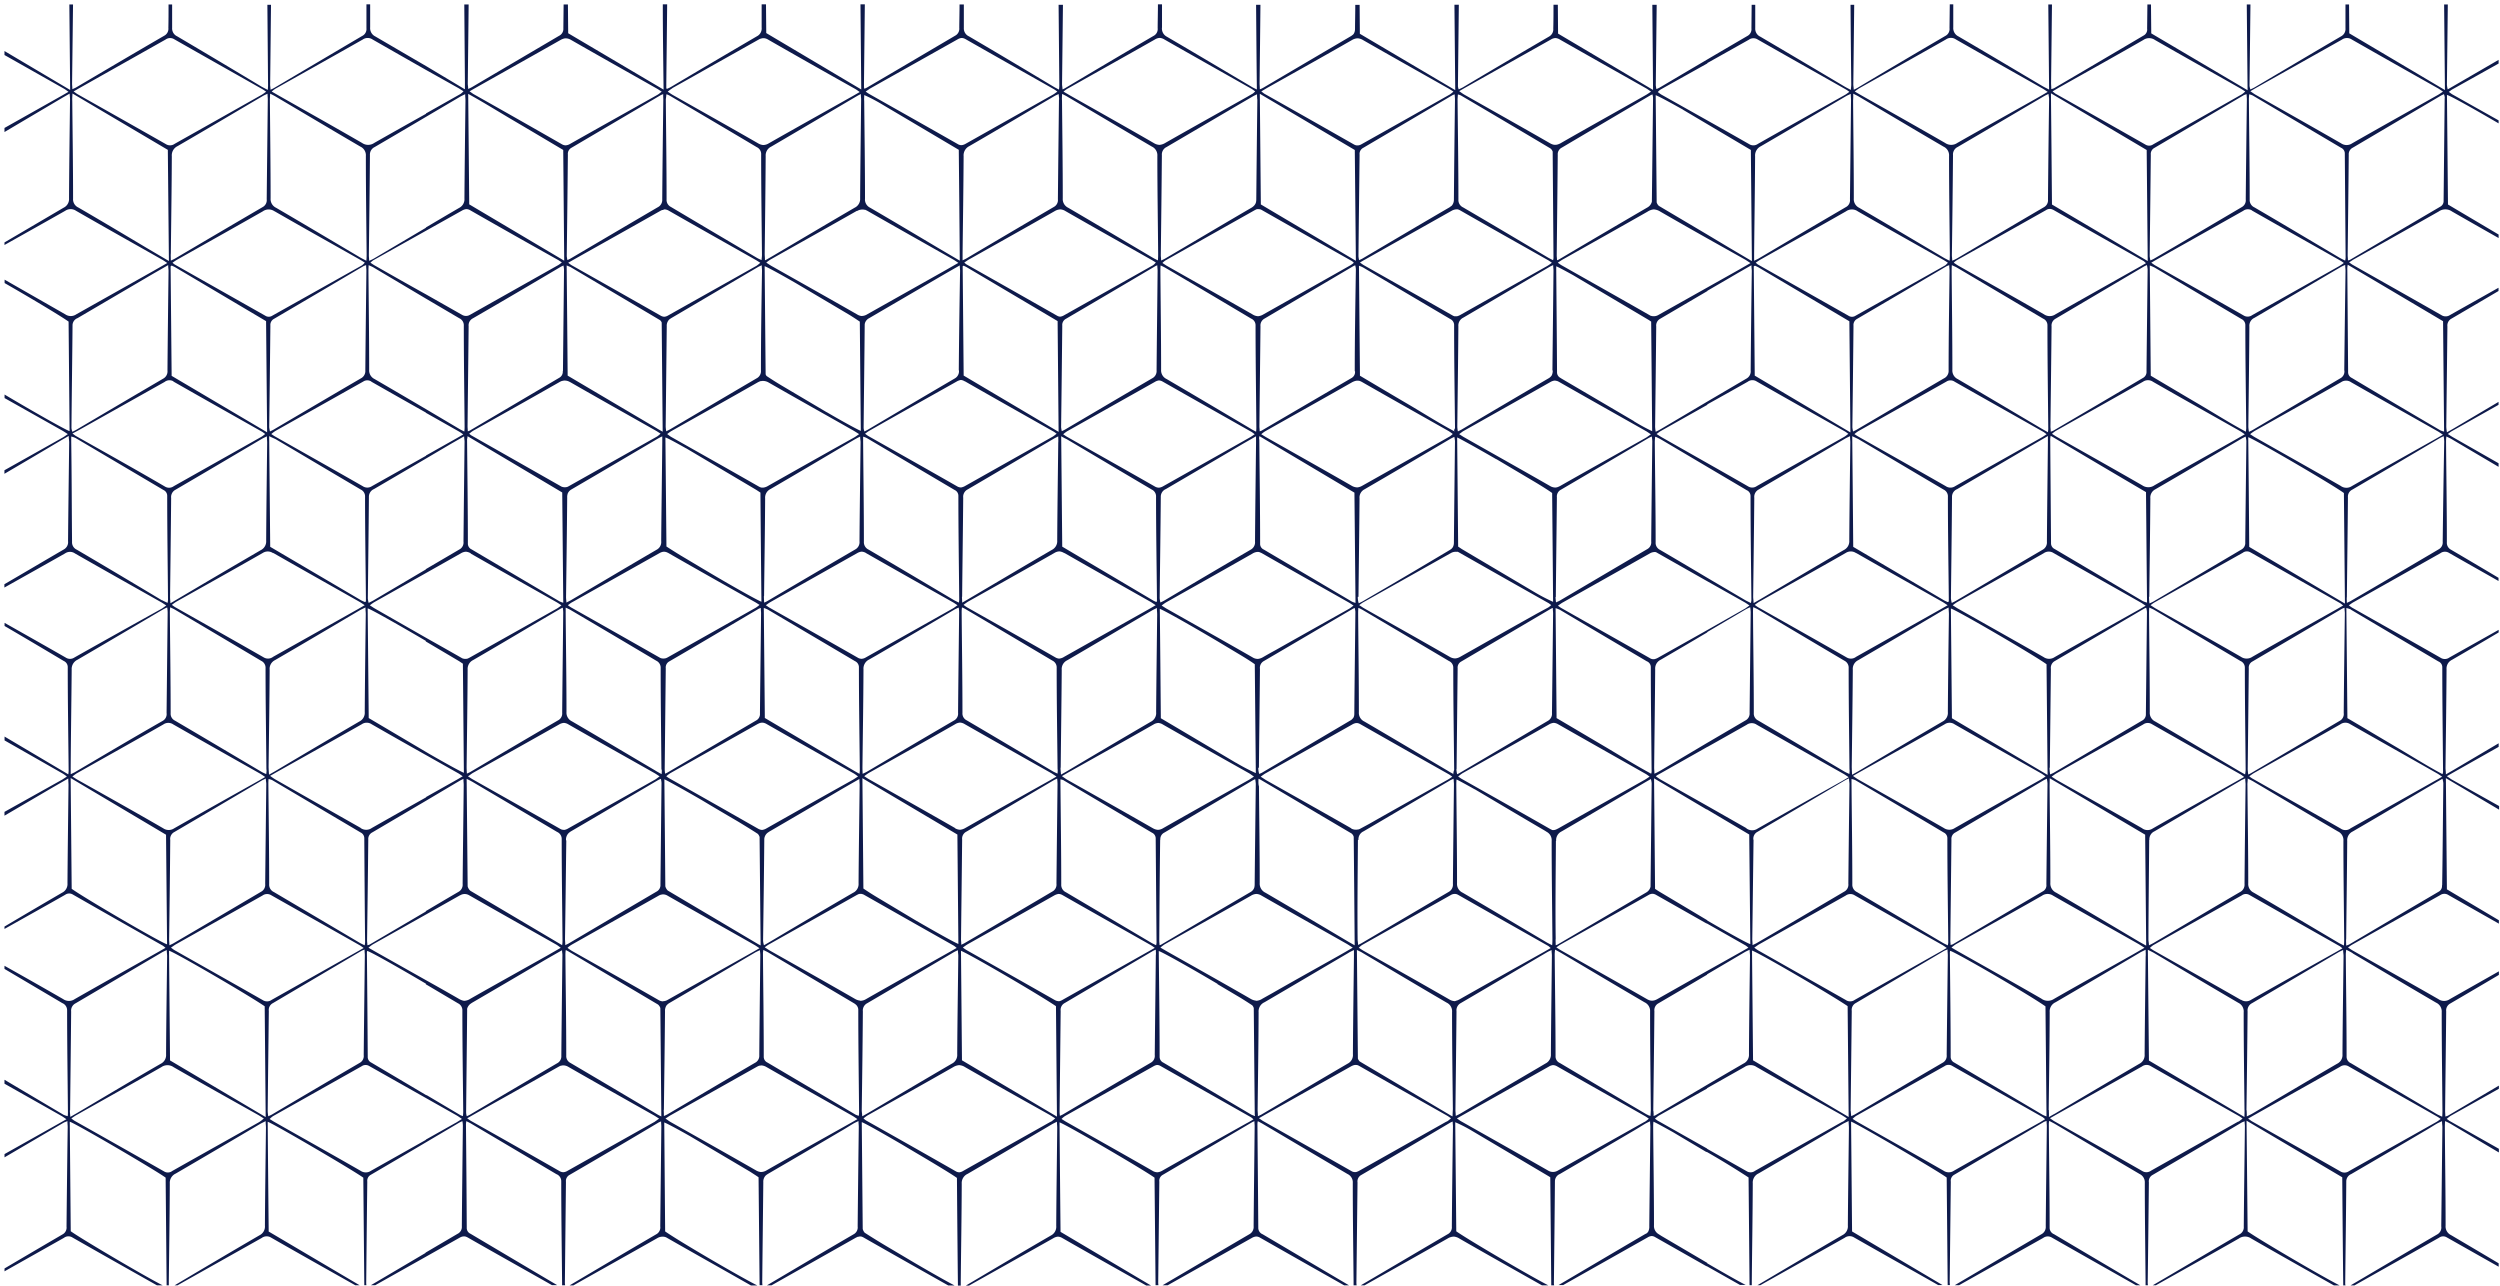 <svg width="558" height="287" fill="none" xmlns="http://www.w3.org/2000/svg">
  <path fill-rule="evenodd" clip-rule="evenodd" d="M1 11.39v.89l13.22 7.48c.31.17.6.4 1.08.73l-1.34.77L1 28.56v.91l13.08-7.74 1.46-.84c.05.62.1 1.03.09 1.43-.08 7.32-.19 14.63-.22 21.94a2.15 2.15 0 01-1.23 2.11L1 54.11v.57c4.51-2.53 9.03-5.06 13.54-7.62a2.16 2.16 0 012.45 0c6.36 3.66 12.78 7.26 19.19 10.89.32.18.62.4 1.16.75l-2.9 1.66-17.42 9.8a2.14 2.14 0 01-2.45 0L1.03 62.42v.76c5.5 3.15 12.42 7.28 14.28 8.6l.22 24.44c-.71-.15-8.45-4.55-14.51-8.16v.79l12.82 7.22c.4.23.77.48 1.3.82-.48.33-.8.58-1.15.77l-13 7.3v.79c4.3-2.52 8.6-5.06 12.87-7.6l1.48-.85c0 .61.1 1.02.1 1.42-.08 7.36-.19 14.72-.25 22.08a1.85 1.85 0 01-.97 1.85C9.8 125.22 5.4 127.83.98 130.4v.74c4.52-2.54 9.03-5.06 13.54-7.62a1.93 1.93 0 012.2 0c6.43 3.68 12.89 7.3 19.35 10.95.32.19.61.4 1.05.68-.42.28-.7.51-.97.68-6.54 3.63-13.06 7.27-19.55 10.93a1.73 1.73 0 01-1.94 0c-4.54-2.6-9.08-5.16-13.64-7.74v.7c4.41 2.58 8.82 5.19 13.23 7.82a1.49 1.49 0 01.87 1.45c0 7.65.13 15.3.2 22.96 0 .18 0 .36-.08.88l-14.22-8.43v.86l13.05 7.44c.3.2.59.4.86.63-.47.3-.8.54-1.15.74L1 181.21v.85l9.34-5.47c1.54-.91 3.1-1.8 4.9-2.83 0 .65.06 1.1.05 1.56-.08 7.27-.18 14.51-.23 21.82a2.14 2.14 0 01-1.22 2.12c-4.28 2.5-8.56 5.01-12.84 7.55v.53c4.52-2.54 9.04-5.06 13.54-7.62a1.54 1.54 0 011.7-.07 3316 3316 0 0020.08 11.41c.22.15.42.32.62.5l-1.4.8c-6.28 3.54-12.57 7.05-18.86 10.64a2.25 2.25 0 01-2.58 0c-4.34-2.5-8.7-4.97-13.1-7.44v.7l12.9 7.63a1.72 1.72 0 011.08 1.6c0 7.6.12 15.2.18 22.8 0 .24 0 .47-.05.84a5.3 5.3 0 01-.91-.3L1 241v.88l12.63 7.14c.36.2.7.45 1.2.79l-1.37.78-12.45 7v.73l13.2-7.74c.2-.11.43-.17.84-.35 0 .57.06.97.06 1.31-.1 7.42-.19 14.83-.26 22.25a1.71 1.71 0 01-.9 1.73c-4.31 2.52-8.63 5.05-12.94 7.6v.64l13.27-7.48a1.65 1.65 0 011.84-.1c6.3 3.6 12.58 7.14 18.92 10.71h1.28c-3.87-1.93-18.48-10.56-20.53-12.08l-.22-24.44c1.12.28 19.15 10.82 21.4 12.48l.22 24.04h.49v-.92c.08-7.27.19-14.51.22-21.81a2.26 2.26 0 011.32-2.22c6.28-3.66 12.57-7.37 18.81-11.06.35-.2.73-.37 1.26-.64 0 .6.08 1.06.07 1.51-.08 7.27-.19 14.51-.23 21.81a2.17 2.17 0 01-1.2 2.15c-6.28 3.65-12.57 7.38-18.8 11.08l-.18.1h.65l18.82-10.58a1.85 1.85 0 012.08-.08c6.25 3.58 12.53 7.11 18.8 10.64h.97l-20.3-11.99c-.08-8.17-.16-16.32-.22-24.5 1.1.3 19.57 11.12 21.34 12.48l.22 24h.48a2.7 2.7 0 01-.05-.6c.07-7.51.15-15.02.24-22.51a1.51 1.51 0 01.76-1.52c4.15-2.43 8.3-4.87 12.43-7.32l5.5-3.25 1.8-1.07c.16-.09.35-.17.55-.27l.19-.07c.06.36.1.71.1 1.07-.08 7.45-.17 14.9-.23 22.36a1.71 1.71 0 01-.97 1.72l-7.13 4.19v.07l-12.2 7.2h.97l11.97-6.73 6.86-3.87a2.92 2.92 0 01.61-.26h.06c.22-.05.44-.05.65 0 .17.05.33.12.48.2 6.27 3.58 12.58 7.11 18.81 10.64h1.17c-6.45-3.81-12.9-7.64-19.35-11.47a1.39 1.39 0 01-.83-1.33c-.04-7.74-.1-15.48-.18-23.22l.08-.58c.44.22.79.38 1.1.57l19.01 11.26a1.68 1.68 0 011.08 1.6c0 7.6.12 15.21.19 22.8v.4h.68c-.04-.2-.06-.4-.06-.59l.24-22.5a1.54 1.54 0 01.77-1.52 1798.2 1798.2 0 0019.96-11.75l.33-.14.18-.07c0 .48.06.84.05 1.2-.07 7.4-.17 14.8-.24 22.24a1.72 1.72 0 01-.89 1.75c-6.45 3.77-12.9 7.58-19.35 11.41h.85c6.23-3.51 12.47-7 18.7-10.53a2.3 2.3 0 011.8-.27c.13.05.26.1.38.18 6.23 3.56 12.5 7.08 18.76 10.64h1.43c-3.49-1.72-17.16-9.67-20.59-12.07l-.2-24.32c.65.24 2.9 1.45 5.75 3.06l13.37 7.91c.77.5 1.44.92 1.93 1.27l.23 24.08h.64a5.61 5.61 0 01-.05-.65c.07-7.45.17-14.91.24-22.37a1.94 1.94 0 01.52-1.44l.24-.2.28-.18a3328.9 3328.9 0 0016.26-9.53c.97-.55 1.86-1.13 2.8-1.69.3-.18.65-.33 1.08-.54h.07c0 .53.06.9.06 1.25-.09 7.42-.18 14.83-.25 22.25a1.72 1.72 0 01-.9 1.74c-6.47 3.77-12.93 7.6-19.35 11.4h1.02l18.83-10.64.42-.2h.1l.21-.05c.16-.03.32-.03.48 0 .17.04.33.11.49.2 6.3 3.6 12.57 7.14 18.91 10.71h1.41c-1.6-.82-5.07-2.79-8.7-4.91l-5.8-3.44a165.54 165.54 0 01-5.54-3.41 1.86 1.86 0 01-.45-.88l-.21-23.5v-.31c.97.38 4.7 2.51 8.83 4.91l3.18 1.89c4.26 2.51 8.24 4.92 9.23 5.65.06 7.96.13 15.97.22 24.04h.63v-.92c.07-7.28.2-14.51.22-21.82a2.24 2.24 0 011.32-2.21c6.28-3.66 12.57-7.37 18.81-11.06.32-.18.66-.35 1.12-.57 0 .57.07.97.06 1.44-.07 7.27-.18 14.51-.22 21.8a2.18 2.18 0 01-1.2 2.16c-6.29 3.65-12.58 7.38-18.8 11.07l-.18.11h.7c6.29-3.52 12.56-7.05 18.83-10.58.3-.19.63-.3.97-.35.34 0 .68.1.97.27 6.25 3.58 12.53 7.1 18.8 10.64h1.07l-20.2-11.98c-.08-8.15-.16-16.28-.22-24.44 2.04.79 19.45 11 21.2 12.35l.23 24h.64c-.03-.2-.05-.4-.05-.6l.25-22.51a1.51 1.51 0 01.76-1.52c6.68-3.92 13.34-7.85 20-11.78.15-.07.3-.14.47-.19 0 .47.06.82.05 1.16-.07 7.42-.17 14.82-.23 22.26a1.84 1.84 0 01-.97 1.81c-6.46 3.78-12.9 7.59-19.35 11.38h1.14l18.78-10.56c.3-.18.63-.29.97-.32.3 0 .6.1.85.25 6.25 3.56 12.5 7.1 18.77 10.64h1.09l-19.28-11.4a1.52 1.52 0 01-.96-1.43c-.05-7.69-.13-15.38-.19-23.08 0-.16 0-.35.08-.72.51.27.9.47 1.26.69 6.26 3.7 12.5 7.42 18.77 11.1a2.04 2.04 0 011.17 1.99c0 7.32.11 14.63.18 21.95v.9h.68a4.3 4.3 0 01-.05-.6l.25-22.36a1.61 1.61 0 01.8-1.64 2702.9 2702.9 0 0019.88-11.7c.18-.1.37-.18.56-.25 0 .47.06.78.06 1.1-.1 7.45-.19 14.9-.25 22.35a1.71 1.71 0 01-.97 1.72c-6.46 3.78-12.89 7.59-19.35 11.38h.85c6.18-3.47 12.37-6.94 18.54-10.45.41-.26.89-.4 1.38-.42.42.04.82.17 1.18.4 6.13 3.53 12.3 6.99 18.47 10.47h1.42c-3.65-1.84-17.6-10-20.53-12.05l-.23-24.35c1.16.5 2.3 1.08 3.4 1.72l17.54 10.39.27.18.22 24.11h.65a1.92 1.92 0 01-.06-.4c.08-7.6.17-15.21.23-22.82a1.76 1.76 0 011.1-1.62c5.41-3.16 10.83-6.34 16.25-9.53.97-.55 1.86-1.14 2.8-1.69.3-.18.65-.34 1.09-.55 0 .53.07.97.06 1.32-.07 7.36-.17 14.73-.24 22.1.03.4-.05.82-.23 1.2-.07.1-.15.2-.24.29-.09.06-.17.14-.28.2h-.06c-6.5 3.8-12.95 7.62-19.43 11.44h1.03l18.88-10.65c.25-.16.54-.25.85-.29.25.01.5.08.71.2l11.56 6.56v-.05l7.46 4.21h1.27c-1.58-.8-4.97-2.73-8.58-4.83v-.09l-10.2-6-.72-.46a2.1 2.1 0 01-.97-1.94c0-7.27-.12-14.51-.18-21.82 0-.4 0-.8.06-1.3.56.24 2.2 1.13 4.34 2.33l7.52 4.47v-.09l.15.1a188.3 188.3 0 019.22 5.64l.22 24.04h.5v-.92c.07-7.27.19-14.5.22-21.81a2.23 2.23 0 011.31-2.22c6.3-3.66 12.58-7.37 18.82-11.06.35-.2.73-.36 1.26-.63 0 .6.07 1.05.07 1.5-.08 7.27-.19 14.52-.24 21.81a2.17 2.17 0 01-1.19 2.15c-6.28 3.66-12.57 7.38-18.8 11.08l-.18.1h.64l18.83-10.58a1.84 1.84 0 012.07-.08c6.26 3.58 12.58 7.11 18.8 10.64h.97l-20.2-11.97-.22-24.51c1.11.3 19.57 11.12 21.34 12.48l.22 24h.5l-.05-.6.25-22.5a1.51 1.51 0 01.77-1.53l20-11.78c.12-.07.26-.1.6-.24 0 .5.07.88.06 1.23-.08 7.41-.18 14.82-.24 22.26a1.83 1.83 0 01-.97 1.81c-6.46 3.78-12.9 7.59-19.35 11.38h.97l18.79-10.56a1.73 1.73 0 011.93-.07c6.25 3.56 12.5 7.1 18.77 10.64h.97c-6.45-3.8-12.87-7.6-19.27-11.4a1.53 1.53 0 01-.97-1.43c0-7.69-.13-15.38-.18-23.08 0-.18 0-.36.08-.78.58.3.97.5 1.4.75 6.26 3.7 12.5 7.42 18.77 11.1a2.05 2.05 0 011.17 1.99c0 7.32.11 14.63.17 21.95v.9h.53a4.3 4.3 0 01-.05-.6c.1-7.45.18-14.9.26-22.36a1.61 1.61 0 01.79-1.64 2738.7 2738.7 0 0019.88-11.7c.17-.1.35-.15.7-.3 0 .5.07.82.06 1.14-.08 7.46-.19 14.91-.25 22.36a1.74 1.74 0 01-.96 1.73c-6.46 3.77-12.89 7.58-19.35 11.37h.7c6.19-3.47 12.38-6.93 18.54-10.45a2.39 2.39 0 012.71 0c6.13 3.53 12.3 7 18.47 10.48h1.28c-3.65-1.84-17.61-10-20.53-12.05l-.24-24.72 21.36 12.64c.06 8.03.13 16.08.22 24.13h.5a2 2 0 01-.06-.4c.08-7.6.19-15.21.24-22.82a1.76 1.76 0 011.09-1.62c5.43-3.16 10.85-6.34 16.25-9.53.97-.55 1.86-1.13 2.8-1.69.35-.2.72-.36 1.23-.6 0 .56.08.96.08 1.37l-.25 22.1a1.75 1.75 0 01-.83 1.77c-6.49 3.78-12.95 7.61-19.42 11.42h.88l18.88-10.64a1.53 1.53 0 011.7-.09l11.6 6.56v-.76c-3.54-2.11-7.1-4.21-10.64-6.3a2.13 2.13 0 01-1.2-2.12c0-7.27-.12-14.51-.17-21.83 0-.45 0-.9.06-1.5.52.26.9.42 1.24.63l10.76 6.38v-.82l-11.04-6.24c-.16-.1-.3-.23-.6-.43.28-.24.56-.47.86-.68l10.78-6.05v-.7l-11.36 6.7c-.19.08-.39.15-.59.2 0-.5-.05-.87-.05-1.24.07-7.4.18-14.81.24-22.25a1.73 1.73 0 01.9-1.73c3.63-2.12 7.25-4.25 10.86-6.39v-.8L546.81 223a2.22 2.22 0 01-2.57 0c-6.31-3.62-12.65-7.17-18.97-10.76-.37-.2-.7-.44-1.19-.75.27-.22.55-.42.84-.6l19.75-11.11a1.64 1.64 0 011.83 0l11.25 6.38v-.76l-11.6-6.9-.23-24.82 11.88 7.04v-.81l-10.64-5.96c-.27-.17-.52-.37-1.02-.7l1.3-.75 10.26-5.8v-.8l-10.2 6.03-1.58.91c0-.67-.09-1.08-.08-1.49.08-7.32.19-14.63.23-21.95a2.16 2.16 0 011.22-2.13c3.49-2.02 6.96-4.06 10.41-6.11v-.58l-11 6.18a1.72 1.72 0 01-1.93.07c-6.56-3.75-13.14-7.44-19.71-11.16-.24-.13-.44-.3-.81-.56.43-.29.74-.54 1.1-.73l19.34-10.9a1.72 1.72 0 011.94-.07c3.67 2.1 7.36 4.18 11.04 6.27v-.71c-3.52-2.1-7.03-4.18-10.56-6.25a1.73 1.73 0 01-.97-1.69c0-7.44-.12-14.9-.18-22.36 0-.36 0-.72.08-1.25.54.28.97.46 1.34.7l10.3 6.08v-.8l-10.13-5.78c-.36-.2-.71-.44-1.2-.75.35-.25.58-.46.85-.61l10.47-5.9v-.66l-10.16 6.02-1.36.77c-.07-.41-.12-.82-.14-1.24.08-7.46.18-14.92.25-22.39a1.73 1.73 0 01.89-1.73c3.5-2.05 7.02-4.11 10.52-6.18v-.73c-3.6 2.04-7.22 4.06-10.83 6.1a1.75 1.75 0 01-1.94 0c-6.56-3.74-13.13-7.44-19.71-11.17-.25-.13-.46-.3-.87-.59.5-.31.8-.54 1.13-.72 6.3-3.54 12.57-7.06 18.88-10.64a2.55 2.55 0 012.95 0c3.47 1.99 6.94 3.97 10.41 5.93v-.78l-11.3-6.7-.23-24.46c.69.13 6.14 3.2 11.53 6.35v-.67l-10.32-5.8c-.24-.14-.44-.32-.8-.56.33-.23.52-.4.74-.53l10.38-5.8v-.82l-10.15 5.89-1.21.7a6.48 6.48 0 01-.18-1.01l.2-17.94h-.82l.18 19.1-21.35-12.66-.05-6.44h-.8v5.3a1.85 1.85 0 01-.98 1.81c-6.44 3.76-12.85 7.58-19.28 11.38-.28.16-.58.29-.96.48-.1-.26-.16-.53-.2-.81L502.3 1h-.82l.18 19.14-21.5-12.69L480.1 1h-.8l-.06 5.4a1.5 1.5 0 01-.77 1.52c-6.67 3.94-13.35 7.87-20.02 11.78-.2.08-.4.15-.6.2 0-.57-.05-.96-.05-1.4L458 1h-.82l.18 19c-.63-.34-1.05-.53-1.44-.76-6.26-3.71-12.5-7.43-18.79-11.11a2.05 2.05 0 01-1.16-2.03V.97h-.78l-.06 5.3a1.72 1.72 0 01-.95 1.76c-6.56 3.83-13.1 7.7-19.64 11.61-.25.14-.52.27-.79.38 0-.48-.1-.88-.09-1.28l.2-17.67h-.82c.04 5.95.1 11.89.16 17.82 0 .32-.05.64-.09 1.18-.58-.31-.97-.5-1.31-.7-6.3-3.74-12.59-7.47-18.89-11.18a1.93 1.93 0 01-1.14-1.88V1.07h-.8l-.05 5.24a1.7 1.7 0 01-.91 1.72c-6.37 3.72-12.72 7.46-19.07 11.22l-.1.06-.54.31-.58.27c-.08-.29-.12-.59-.15-.89l.2-17.93h-.97l.16 19-21.2-12.57-.05-6.44h-.97c0 1.77 0 3.52-.05 5.29a1.85 1.85 0 01-.96 1.82c-6.45 3.76-12.88 7.55-19.27 11.36l-.88.43a3.03 3.03 0 01-.17-.74l.2-18.16h-.98l.18 19.06-21.29-12.58-.05-6.45h-.97c0 1.8-.05 3.6-.06 5.4 0 .33-.07.66-.23.96-.06.1-.13.2-.2.27l-.12.09-.28.21a11059 11059 0 00-19.73 11.61l-.46.23-.23.06c0-.54-.05-.96-.05-1.35.06-5.8.14-11.67.19-17.5h-.97c.05 6.19.1 12.39.17 18.7v.21c-.54-.28-.97-.46-1.28-.68-6.26-3.7-12.51-7.43-18.79-11.1a2.03 2.03 0 01-1.1-2.1V.97h-.91c0 1.77-.05 3.53-.06 5.3a1.72 1.72 0 01-.95 1.76c-6.56 3.83-13.1 7.7-19.65 11.61-.2.12-.42.23-.64.32 0-.46-.1-.84-.1-1.22l.2-17.67h-.97l.16 17.82c0 .3 0 .6-.08 1.11-.5-.27-.85-.44-1.18-.64-6.28-3.78-12.58-7.53-18.9-11.24a1.94 1.94 0 01-1.15-1.88V1h-.96c0 1.75-.05 3.5-.06 5.24a1.74 1.74 0 01-.91 1.72c-6.57 3.87-13.11 7.74-19.65 11.56-.2.11-.42.22-.64.3 0-.1 0-.19-.07-.27v-.97l.19-17.61h-.97l.17 19-21.2-12.59-.06-6.42H170v5.2a1.94 1.94 0 01-1.06 1.94c-6.4 3.75-12.8 7.51-19.17 11.3-.27.16-.56.28-.97.47 0-.11-.06-.2-.08-.3v-.97c.06-5.88.14-11.75.19-17.63h-.97c0 6.27.1 12.58.17 19.03L126.82 7.42 126.76 1h-.96l-.06 5.3a1.71 1.71 0 01-.97 1.7c-6.45 3.8-12.92 7.6-19.4 11.43-.24.14-.51.26-.87.43 0-.5-.1-.9-.09-1.28.06-5.8.14-11.72.19-17.58h-.97l.14 17.25v1.66l-.16-.07-8.4-5.03c-3.79-2.2-7.6-4.43-11.43-6.67a2.05 2.05 0 01-1.16-2.03V.97h-.83v5.32a1.72 1.72 0 01-.96 1.74c-6.57 3.87-13.1 7.74-19.65 11.61-.26.14-.52.27-.8.38 0-.48-.1-.88-.08-1.28l.19-17.67h-.81l.15 17.82c0 .32 0 .64-.07 1.18l-1.33-.7A2463.6 2463.6 0 0039.55 8.11a1.93 1.93 0 01-1.13-1.88V1h-.8c0 1.75 0 3.5-.04 5.24a1.74 1.74 0 01-.9 1.72c-6.62 3.84-13.16 7.7-19.7 11.56-.21.12-.43.2-.83.4 0-.59-.07-.97-.06-1.31L16.3 1h-.82l.18 19.08L1 11.39zm15.19 61.22a1.72 1.72 0 011.11-1.6l15.4-9.04c1.54-.91 3.1-1.79 4.84-2.8 0 .56.08.97.08 1.28-.09 7.41-.18 14.83-.24 22.25a1.84 1.84 0 01-.97 1.82c-6.44 3.77-12.87 7.56-19.3 11.36-.27.17-.57.3-.96.5-.1-.26-.16-.54-.2-.82.06-7.65.18-15.3.24-22.95zm86.36-1.56a1.71 1.71 0 01.97 1.66c0 7.5.12 15 .18 22.51 0 .3 0 .61-.07 1.1-.45-.23-.76-.38-1.05-.55l-7.42-4.4A2759.8 2759.8 0 0083.6 84.6a2.13 2.13 0 01-1.2-2.07c0-7.28-.1-14.51-.16-21.8 0-.46 0-.93.05-1.55.47.23.81.35 1.11.54l11.61 6.9 7.53 4.43zm399.14 102.71c.55.3.96.48 1.35.72 6.26 3.7 12.51 7.43 18.79 11.1a2.12 2.12 0 011.22 2.11c0 7.27.11 14.52.17 21.83 0 .46 0 .91-.06 1.53-.56-.29-.96-.47-1.36-.72-6.26-3.7-12.5-7.43-18.79-11.1a2.12 2.12 0 01-1.2-2.11c0-7.28-.12-14.51-.18-21.83-.03-.45.06-.85.06-1.53zm0-2.08l.24-22.5a1.52 1.52 0 01.77-1.51c6.68-3.92 13.35-7.85 20-11.78.2-.1.4-.17.6-.24 0 .52.07.88.07 1.24-.09 7.41-.19 14.82-.25 22.26a1.7 1.7 0 01-.88 1.73l-19.66 11.6c-.25.15-.5.28-.77.4-.06-.4-.1-.8-.12-1.2zm20.88 13.33c-6.56-3.75-13.14-7.45-19.71-11.17-.25-.13-.47-.3-.83-.55.31-.25.64-.48.97-.7 6.46-3.63 12.94-7.25 19.35-10.91a1.94 1.94 0 012.2-.06c6.48 3.7 13 7.36 19.48 11.04.28.16.54.35 1.06.7-.61.35-.97.59-1.42.81l-19 10.7a1.86 1.86 0 01-2.12.14h.02zm-.06-76.52c-6.35-3.64-12.74-7.22-19.1-10.83-.37-.2-.7-.44-1.18-.75.3-.25.63-.48.96-.7 6.47-3.64 12.94-7.26 19.35-10.91a1.94 1.94 0 012.2 0c6.43 3.68 12.9 7.31 19.35 10.96.32.18.62.4 1.17.77l-1.43.82c-6.3 3.55-12.58 7.06-18.9 10.65a2.16 2.16 0 01-2.44-.01h.02zm.75-25.8a1.7 1.7 0 01-.87 1.73l-19.67 11.6c-.2.12-.42.2-.75.37a7.7 7.7 0 01-.14-1.13c.08-7.46.19-14.93.23-22.39a1.93 1.93 0 011.13-1.93c6.45-3.76 12.86-7.58 19.3-11.36.31-.17.63-.32.96-.45 0 .57.07.96.07 1.3-.1 7.42-.2 14.84-.28 22.25h.02zm-.1 27.34l.23 24.69-21.36-12.65c-.06-8.16-.13-16.32-.22-24.48 1.07.24 19.02 10.71 21.33 12.44h.02zm-20.85 13.25c6.68 3.8 13.36 7.58 20.05 11.37.16.1.28.22.63.5l-1.38.8c-6.3 3.54-12.58 7.05-18.87 10.64a2.26 2.26 0 01-2.58 0c-6.3-3.62-12.64-7.17-18.97-10.75-.35-.2-.7-.45-1.19-.76.27-.22.55-.42.84-.6l19.75-11.1a1.52 1.52 0 011.7-.1h.01zm-44.79 50.44c7.24 4.24 14.22 8.42 21.28 12.58l.23 24.77-1.54-.86c-6.17-3.67-12.35-7.34-18.54-10.96a2.23 2.23 0 01-1.31-2.2c0-7.19-.11-14.37-.17-21.55l.03-1.78h.02zm0-2.36l.24-22.07a1.72 1.72 0 01.88-1.75c6.6-3.86 13.18-7.73 19.77-11.6.2-.12.4-.22.62-.3.09.31.15.63.17.96l-.24 22.79a1.53 1.53 0 01-.87 1.46l-19.65 11.6c-.23.14-.49.23-.85.4-.09-.66-.13-1.08-.13-1.49h.06zm20.68 13.55c-6.35-3.63-12.73-7.2-19.1-10.8l-1.18-.76c.43-.3.74-.55 1.09-.75l19.35-10.9a1.74 1.74 0 011.93-.08c6.55 3.75 13.14 7.45 19.71 11.17.23.13.45.3.9.62l-1.3.74c-6.38 3.59-12.77 7.15-19.12 10.77a2.04 2.04 0 01-2.34-.03l.06.02zm1.55 2.57a1.93 1.93 0 011.13-1.93c6.45-3.77 12.86-7.57 19.3-11.35.23-.15.5-.24.96-.46 0 .57.07.97.07 1.31-.08 7.41-.18 14.82-.23 22.25a1.83 1.83 0 01-1.02 1.81c-6.44 3.76-12.85 7.58-19.29 11.36-.27.16-.57.3-1.03.53 0-.51-.11-.9-.11-1.3.02-7.4.12-14.83.17-22.24l.05.02zm21.41-14.6c-.63-.34-1.03-.57-1.44-.81-6.21-3.68-12.41-7.37-18.65-11.02a2.13 2.13 0 01-1.24-2.1c0-7.27-.1-14.51-.16-21.82 0-.45 0-.9.05-1.52.47.22.8.34 1.12.53l19.24 11.4a1.59 1.59 0 01.97 1.51c0 7.6.12 15.2.18 22.8-.02.34-.06.68-.13 1.01l.06.02zm-21.44-39.66c.08-7.32.19-14.63.24-21.96a2.05 2.05 0 011.1-2.04c6.42-3.72 12.8-7.5 19.2-11.28.26-.16.56-.29.96-.5.08.32.14.64.17.97-.08 7.54-.18 15.1-.25 22.65a1.65 1.65 0 01-.88 1.61l-19.65 11.61c-.27.15-.56.28-.85.4a11.7 11.7 0 01-.1-1.48l.06.02zm21.62-36.83c-3.7-1.99-7.13-4.17-10.64-6.23-3.52-2.06-7.07-4.18-10.65-6.3l-.22-24.6c.38.13.74.29 1.1.47l19.35 11.47a1.5 1.5 0 01.88 1.44c0 7.65.13 15.3.2 22.96 0 .15-.04.35-.08.77l.06.02zm-20.8-11.18c6.44 3.69 12.9 7.31 19.36 10.96.31.18.62.4 1.15.76-1.2.7-2.17 1.25-3.16 1.8-5.68 3.2-11.38 6.37-17.03 9.6a2.37 2.37 0 01-2.7 0c-6.26-3.6-12.58-7.14-18.86-10.7-.4-.22-.78-.47-1.3-.8.26-.23.54-.44.83-.64 6.5-3.67 13.03-7.3 19.51-11a1.94 1.94 0 012.2.02zm-1.44-2.36a1.53 1.53 0 01-.78 1.5c-6.68 3.95-13.35 7.87-20.02 11.78-.19.09-.38.16-.58.22 0-.52-.07-.89-.06-1.24.08-7.41.18-14.82.25-22.26a1.73 1.73 0 01.9-1.72l19.64-11.6c.2-.12.42-.21.74-.37.08.32.13.65.16.97-.08 7.62-.18 15.17-.25 22.72zm-21.4 14.41c7.18 4.26 14.19 8.42 21.29 12.58.08 8.18.14 16.33.23 24.66-.33-.09-.65-.2-.97-.35l-19.63-11.6a1.4 1.4 0 01-.83-1.33L457.61 98c.01-.25.05-.5.1-.74zm.7 26.2c6.43 3.69 12.9 7.32 19.35 10.98.32.17.62.4 1.17.76l-1.43.83c-6.3 3.53-12.58 7.05-18.9 10.64a2.16 2.16 0 01-2.44 0c-6.36-3.64-12.75-7.22-19.11-10.82-.36-.2-.7-.45-1.2-.75.32-.25.64-.49.98-.7 6.46-3.64 12.93-7.26 19.35-10.93a1.94 1.94 0 012.23 0zm-44.3 50.67c6.58 3.87 13.17 7.77 19.75 11.69a1.41 1.41 0 01.8 1.33c0 7.74.13 15.48.2 23.22-.02.22-.05.43-.1.64-.5-.26-.89-.42-1.23-.64l-19.02-11.25a1.8 1.8 0 01-1.06-1.76c0-7.46-.12-14.92-.18-22.38v-1.1c.29.05.57.13.84.25zm-.79-2.8c.08-7.28.19-14.52.24-21.82a2.15 2.15 0 011.19-2.15c6.32-3.68 12.62-7.41 18.93-11.13.35-.2.73-.36 1.26-.63 0 .6.07 1.06.07 1.5-.1 7.28-.19 14.52-.24 21.82a2.16 2.16 0 01-1.2 2.14c-6.27 3.67-12.57 7.38-18.8 11.09l-1.38.78c-.03-.7-.06-1.15-.06-1.6zm20.55 13.48c-6.34-3.63-12.72-7.22-19.08-10.82-.35-.2-.68-.45-1.2-.8l1.34-.77c6.39-3.58 12.77-7.14 19.13-10.76a1.94 1.94 0 012.2 0c6.39 3.66 12.8 7.26 19.2 10.88.37.2.69.45 1.14.76-.46.3-.8.54-1.16.74-6.37 3.58-12.75 7.15-19.1 10.77a2.17 2.17 0 01-2.47 0zm1.7 2.59a1.6 1.6 0 01.89-1.6l19.64-11.61c.2-.12.41-.21.77-.39.07.37.12.73.14 1.1-.08 7.51-.18 15.01-.25 22.5a1.5 1.5 0 01-.76 1.53c-6.72 3.93-13.43 7.88-20.13 11.84-.16.06-.32.11-.49.14 0-.42-.06-.74-.05-1.06.07-7.46.17-14.96.24-22.45zm.11-27.1l-.23-24.47c1.07.21 18.85 10.57 21.35 12.43l.23 24.7-21.35-12.65zm-.22-26.7c.08-7.56.19-15.12.24-22.66a1.83 1.83 0 011.13-1.76 4296 4296 0 0017.24-10.1l3.03-1.76v1.63c-.07 7.32-.17 14.64-.22 21.96a1.85 1.85 0 01-.97 1.8c-6.45 3.77-12.86 7.58-19.3 11.37-.27.16-.57.29-.97.5a6.48 6.48 0 01-.18-1.02v.03zm21.65-37.13c-.62-.35-1.03-.57-1.43-.81-6.22-3.68-12.42-7.37-18.65-11.02a2.13 2.13 0 01-1.25-2.11c0-7.28-.1-14.51-.16-21.8 0-.46 0-.93.04-1.55.47.23.8.35 1.12.54l19.25 11.4a1.6 1.6 0 01.97 1.5c0 7.6.11 15.2.18 22.8.01.26.01.53-.07 1.02v.03zm-20.87-11.3c6.6 3.75 13.23 7.48 19.84 11.22.2.12.38.26.74.53-.46.3-.76.52-1.08.7l-19.35 10.9a1.84 1.84 0 01-2.07 0c-6.51-3.72-13.05-7.4-19.58-11.1-.24-.13-.47-.3-.83-.53.3-.25.6-.48.92-.68l19.62-11.04a1.64 1.64 0 011.8 0zm-1.3-2.52a1.84 1.84 0 01-1.06 1.81c-6.47 3.79-12.93 7.6-19.4 11.41-.24.15-.5.26-.86.44a5.87 5.87 0 01-.16-.97c.09-7.56.18-15.1.25-22.65a1.54 1.54 0 01.79-1.51c6.67-3.9 13.34-7.83 20-11.77.12-.07.26-.1.58-.23 0 .53.07.9.07 1.26-.08 7.4-.21 14.8-.21 22.21zm-20.14 15.36c6.34 3.74 12.67 7.52 19.02 11.26a1.68 1.68 0 01.96 1.65c0 7.51.13 15.02.2 22.53v.81l-.17.1h-.12c-.25-.12-.52-.23-.76-.36l-20.28-11.94c-.06-8.18-.14-16.3-.22-24.7.64.31 1.02.47 1.37.65zm-.49 25.42c6.4 3.66 12.82 7.27 19.24 10.9.31.18.61.4 1.18.76l-1.43.82-19.02 10.7a1.85 1.85 0 01-2.08.14c-6.56-3.75-13.14-7.46-19.71-11.17-.25-.14-.46-.31-.82-.56.31-.25.63-.48.97-.7 6.46-3.63 12.94-7.24 19.35-10.91a2.06 2.06 0 012.32.06v-.03zm-44.12 75.47l-.77-.51-.22-24.67 11.73 6.95v-.05l9.51 5.64.24 24.46c-.52-.09-4.9-2.53-9.6-5.26v-.06l-10.89-6.5zm.55-26.97l-.68.38c-.21.12-.45.22-.78.38 0-.58-.06-.97-.06-1.34.07-7.33.18-14.64.23-21.96a2.16 2.16 0 011.22-2.13 1333 1333 0 0010.4-6.11v-.08l8.62-5.08c.31-.17.64-.32.97-.46.05.46.1.82.1 1.17l-.24 22.38a1.74 1.74 0 01-.92 1.72l-8.7 5.1-10.16 6.03zm19.06 12.91l-8.7-4.95-10.55-5.96c-.26-.16-.51-.35-.97-.67l.32-.24.97-.54 10.26-5.8v.02c2.93-1.64 5.86-3.3 8.77-4.95a1.94 1.94 0 012.2 0c6.46 3.67 12.9 7.33 19.36 10.96.32.18.62.4 1.18.76l-1.44.84c-6.3 3.53-12.58 7.05-18.9 10.64a2.15 2.15 0 01-2.5-.06v-.05zm1.56 2.56a1.73 1.73 0 01.91-1.73c6.52-3.8 13.01-7.66 19.52-11.49.24-.15.5-.25.92-.46 0 .5.1.9.1 1.3-.09 7.4-.18 14.8-.25 22.24a1.74 1.74 0 01-.9 1.74c-6.56 3.87-13.1 7.74-19.65 11.55-.2.11-.42.2-.83.4 0-.57-.06-.97-.06-1.3l.28-22.2-.04-.04zm21.43-14.65c-.45-.22-.78-.35-1.09-.53-6.43-3.8-12.84-7.63-19.27-11.41a1.7 1.7 0 01-.97-1.66c0-7.51-.13-15.03-.18-22.54 0-.32 0-.63.06-1.1.41.2.71.32.97.47 6.46 3.83 12.92 7.68 19.35 11.48a1.73 1.73 0 01.97 1.66c0 7.52.11 15.03.18 22.53.06.37.01.68-.02 1.15v-.05zm-21.47-39.56c.08-7.36.19-14.72.25-22.08a1.84 1.84 0 01.96-1.84c6.44-3.75 12.85-7.55 19.28-11.35.3-.18.64-.33 1.13-.57 0 .6.07 1.05.06 1.5-.08 7.27-.19 14.51-.23 21.8a2.17 2.17 0 01-1.22 2.12c-6.28 3.65-12.53 7.37-18.78 11.06l-1.36.78c0-.56-.09-.97-.09-1.38v-.04zm.35-49.35l-.22-24.4.21-.11a.2.2 0 01.13 0c.25.12.51.23.76.38l20.24 12 .23 24.8-21.35-12.67zm.38 1.27c6.6 3.78 13.22 7.5 19.83 11.23.2.12.37.27.69.49-.36.26-.62.5-.92.67l-19.5 10.98a1.75 1.75 0 01-1.93.1c-3.04-1.75-6.08-3.48-9.12-5.2l-10.15-5.76c-.36-.2-.7-.44-1.2-.75.36-.25.59-.46.85-.61l10.48-5.9v-.1c3.01-1.67 6.02-3.36 9.03-5.06a1.73 1.73 0 011.94-.09zm-1.29-2.42a1.83 1.83 0 01-.96 1.82l-8.85 5.2-10.17 6.02-.45.26c-.22.12-.46.24-.77.38a9.9 9.9 0 01-.13-1.1c.09-7.47.18-14.93.25-22.4a1.71 1.71 0 01.9-1.73l10.52-6.18v-.06l4.99-2.9c1.54-.91 3.1-1.8 4.84-2.8 0 .55.08.97.08 1.28a4183 4183 0 00-.25 22.21zm-21.28 14.8l.25.07c.35.18.67.33.97.5l10.3 6.1 8.9 5.26a1.42 1.42 0 01.83 1.32c0 7.74.12 15.48.19 23.22-.02.22-.06.43-.1.64-.5-.25-.88-.42-1.23-.62l-8.51-5.01c-3.52-2.1-7.03-4.18-10.57-6.25a1.73 1.73 0 01-.96-1.69c0-7.44-.13-14.9-.19-22.36 0-.38.04-.72.08-1.18h.04zm0 25.72c.16.04.31.1.45.2l11.05 6.27 8.49 4.78c.32.19.6.4 1.04.68-.42.28-.7.51-.97.68l-8.52 4.84-11 6.18c-.13.07-.26.13-.4.18l-.24.08c-.21.05-.43.05-.65 0-.16-.04-.32-.1-.46-.2-6.56-3.74-13.14-7.43-19.7-11.15-.25-.13-.46-.3-.82-.56.43-.3.74-.54 1.1-.74 6.44-3.62 12.9-7.25 19.34-10.89a2.26 2.26 0 011.24-.35h.05zm-40.3 52.95c5.23 3.1 10.44 6.2 15.69 9.27l.4.26a2.1 2.1 0 011.07 2c0 7.27.11 14.52.17 21.83 0 .44 0 .87-.06 1.46-.47-.25-.86-.43-1.22-.64-6.26-3.71-12.5-7.44-18.79-11.11a2.14 2.14 0 01-1.22-2.11c0-7.28-.1-14.51-.16-21.83 0-.4 0-.8.05-1.31.5.23 2.02 1.05 4.02 2.18h.05zm-4.06-4.48l.24-22.5a1.52 1.52 0 01.77-1.51c6.68-3.92 13.35-7.85 20.01-11.78.15-.08.3-.14.46-.19 0 .49.06.84.06 1.2l-.25 22.25a1.78 1.78 0 01-.75 1.64l-.14.09-19.64 11.6c-.14.09-.28.16-.43.23l-.21.1a7.6 7.6 0 01-.17-1.13h.05zm21.2 13.48h-.05l-.26-.13c-6.56-3.75-13.15-7.46-19.72-11.17-.24-.14-.46-.3-.82-.55.3-.25.6-.48.92-.7 6.46-3.64 12.93-7.25 19.35-10.91.32-.2.68-.32 1.06-.36.34.02.67.12.97.3 6.48 3.7 12.98 7.36 19.47 11.04.27.14.53.34.97.66-.43.28-.75.51-1.08.7l-.27.15c-6.35 3.57-12.7 7.13-19.02 10.7l-.47.23c-.3.14-.64.19-.97.13l-.07-.09zm1.78-49.1c6.51 3.87 13.01 7.72 19.5 11.55a1.39 1.39 0 01.87 1.3c0 7.8.12 15.59.18 23.38-.02.14-.05.28-.1.4-3.59-1.93-7-4.08-10.47-6.13-3.47-2.04-7.06-4.18-10.64-6.28l-.22-24.54c.28.08.56.19.83.32h.05zm-.83-2.8c.07-7.42.17-14.82.24-22.26a1.7 1.7 0 01.92-1.71c6.51-3.81 13.01-7.65 19.51-11.5.2-.12.44-.23.75-.37.05.35.1.71.11 1.07-.08 7.46-.18 14.91-.24 22.36a1.72 1.72 0 01-.91 1.73c-6.55 3.83-13.08 7.7-19.62 11.55l-.72.32c-.06-.49-.1-.85-.1-1.2h.06zm.07 54.44a2.16 2.16 0 011.23-2.13c6.23-3.63 12.44-7.3 18.66-10.97l1.25-.72c.1.31.16.64.18.97a25204.16 25204.16 0 01-.25 23.07 2 2 0 01-.96 1.28l-19.75 11.6c-.15.08-.3.14-.46.18a.9.9 0 000-.16c0-.5-.05-.91 0-1.3-.1-7.28.01-14.55.05-21.83h.05zM364.7 94l-16.24-9.54-.23-.15a1.37 1.37 0 01-.7-1.25c-.04-7.74-.12-15.48-.18-23.22v-.4c.51.2 1.94.96 3.81 2l16.89 10.01.49.34.22 24.45a41.9 41.9 0 01-4.11-2.24h.05zm-17.16-8.97c.17.07.34.14.5.24 6.44 3.68 12.91 7.31 19.36 10.96.3.17.59.39 1.08.71l-.97.68-.35.2c-6.2 3.49-12.42 6.95-18.6 10.46l-.3.17c-.2.11-.4.2-.62.28a2.3 2.3 0 01-.43.09c-.44 0-.86-.11-1.23-.34-6.35-3.64-12.74-7.22-19.1-10.83-.37-.2-.7-.44-1.2-.75.4-.28.67-.52.98-.7 6.46-3.64 12.93-7.26 19.35-10.91.3-.18.62-.3.96-.34.18 0 .35.04.52.08h.05zm-.97-2.35c.01.38-.06.76-.22 1.1-.18.28-.42.5-.71.66-6.5 3.8-13 7.63-19.49 11.48l-.61.3-.14.08a6.92 6.92 0 01-.13-1.08c.08-7.46.19-14.93.24-22.39a1.94 1.94 0 011.06-1.91c6.44-3.76 12.86-7.58 19.3-11.36.25-.14.53-.27.8-.39 0 .54.07.9.07 1.24-.07 7.44-.17 14.85-.24 22.27h.07zm-12.58 19.8l8.7 5.16c1.83 1.1 3.21 1.99 3.75 2.4.07 7.96.15 15.98.21 24.29a41.85 41.85 0 01-4.24-2.22l-16.15-9.57-.8-.54-.22-24.36c.83.37 4.57 2.45 8.7 4.84h.05zm-8.7 20.66c.11.03.22.08.33.14 6.68 3.8 13.38 7.6 20.08 11.37l.54.41c-.23.2-.47.4-.73.56l-.1.05-2.4 1.3a2582 2582 0 00-13 7.32l-4.14 2.34c-.32.18-.69.3-1.06.33-.45 0-.9-.14-1.28-.38-6.3-3.62-12.63-7.17-18.96-10.75-.36-.2-.7-.45-1.2-.76.27-.21.55-.42.84-.6l19.76-11.1a2.3 2.3 0 011.23-.2l.08-.03zm-44.3 50.7l.37.19c6.89 4.04 13.54 8.03 20.32 12.01.23.2.4.45.47.74.08 7.83.15 15.65.21 23.71v.5l-1.34-.76c-6.17-3.67-12.35-7.34-18.54-10.96a2.24 2.24 0 01-1.31-2.2c0-7.19-.11-14.37-.17-21.55-.14-.47-.13-.95-.1-1.68h.08zm0-2.48c.07-7.36.17-14.72.23-22.07a1.73 1.73 0 01.88-1.75c6.6-3.86 13.17-7.73 19.76-11.6.13-.08.29-.15.5-.25.09.29.14.58.16.87-.07 7.6-.18 15.2-.24 22.79 0 .3-.06.58-.2.84a.97.97 0 01-.1.12c-.15.2-.35.38-.58.5l-19.63 11.6c-.2.13-.44.21-.72.34-.16-.6-.2-.99-.2-1.39h.13zm20.67 13.55c-6.35-3.63-12.73-7.2-19.1-10.8l-1.18-.76c.43-.3.74-.55 1.1-.75l19.34-10.9c.27-.16.58-.28.9-.32.15 0 .3.01.44.05.16.05.31.11.46.2 6.56 3.74 13.13 7.46 19.7 11.16.23.12.44.29.83.56-.3.23-.63.45-.97.65l-.27.15c-5.8 3.25-11.6 6.5-17.36 9.77l-1.8.97c-.16.1-.34.18-.53.24h-.07a2.2 2.2 0 01-1.62-.24l.13.02zm1.55 2.57a1.94 1.94 0 011.14-1.93c6.44-3.77 12.85-7.57 19.29-11.35.2-.13.43-.21.78-.38 0 .09 0 .17.05.24 0 .4.05.69.05.97-.08 7.41-.17 14.82-.23 22.25a1.84 1.84 0 01-.97 1.81c-6.44 3.77-12.87 7.58-19.3 11.36-.23.15-.5.26-.84.44h-.06c0-.48-.1-.85-.1-1.23-.08-7.37.02-14.79.07-22.2l.12.02zm21.29-14.67c-.54-.3-.97-.52-1.3-.74-6.22-3.68-12.42-7.37-18.66-11.02a2.13 2.13 0 01-1.24-2.1c0-7.27-.1-14.51-.16-21.82 0-.43 0-.88.05-1.46.33.14.65.3.96.47l19.26 11.4a1.6 1.6 0 01.96 1.51c0 7.6.13 15.2.2 22.8-.1.24-.16.5-.2.94l.13.02zm-21.29-39.6c.08-7.3.18-14.62.24-21.95a2.05 2.05 0 011.1-2.04c6.42-3.72 12.8-7.5 19.19-11.28.25-.14.52-.27.86-.43.08.31.13.64.15.96-.08 7.55-.17 15.1-.24 22.66 0 .3-.05.6-.18.88a.6.6 0 01-.07.14l-.14.18-.11.13c-.12.1-.25.2-.38.28l-8.15 4.84-4.62 2.72-6.63 3.87c-.24.14-.51.27-.83.43l-.13.06a4.6 4.6 0 01-.21-1.46l.15.02zm21.48-36.9c-3.63-1.93-7.04-4.12-10.5-6.15-3.47-2.03-7.07-4.18-10.65-6.3l-.22-24.55c.33.11.66.25.97.42 6.45 3.82 12.91 7.65 19.4 11.47a1.5 1.5 0 01.87 1.44c0 7.65.12 15.3.2 22.96-.13.15-.18.33-.22.7l.15.02zM303.41 85c.18.06.36.14.53.23 6.43 3.68 12.9 7.31 19.35 10.96.29.17.57.38.97.68-.2.18-.4.35-.62.51l-1.35.77-4.17 2.35-10.07 5.67-4.05 2.28c-.32.18-.67.3-1.04.34a2.59 2.59 0 01-1.32-.4c-6.26-3.6-12.58-7.14-18.86-10.7-.38-.21-.75-.45-1.23-.75h-.06c.26-.23.54-.45.83-.64 6.5-3.67 13.02-7.3 19.5-11 .25-.13.51-.23.79-.3.21-.04.44-.05.66-.02l.14.02zm-.97-2.13a1.52 1.52 0 01-.77 1.5c-6.74 3.94-13.44 7.85-20.1 11.76l-.41.15c0-.49-.07-.84-.06-1.2.07-7.4.17-14.8.24-22.25a1.73 1.73 0 01.9-1.72l19.64-11.6c.17-.1.37-.2.6-.3.09.3.13.6.15.9-.11 7.64-.25 15.2-.25 22.74l.06.02zm-21.28 14.51l21.15 12.58.24 24.61a4.62 4.62 0 01-.82-.3l-19.64-11.6a1.38 1.38 0 01-.83-1.34c0-7.73-.12-15.47-.18-23.21-.08-.25-.05-.4.02-.78l.06.04zm0 25.89c.18.06.36.13.53.23 6.44 3.69 12.9 7.32 19.35 10.97.3.17.59.37 1.07.7-.36.26-.6.47-.88.64l-.45.26c-5.39 3.02-10.77 6.04-16.15 9.08-.97.52-1.88 1.04-2.8 1.57-.33.19-.68.3-1.05.35-.43 0-.84-.11-1.2-.34-6.36-3.65-12.74-7.22-19.1-10.82-.37-.2-.72-.45-1.2-.75.31-.25.63-.49.97-.7 6.46-3.64 12.93-7.26 19.35-10.93.31-.19.66-.3 1.02-.34.16 0 .32 0 .48.04l.06.04zm-43.76 50.9l19.73 11.69a1.4 1.4 0 01.82 1.33l.19 23.22c-.02.2-.05.38-.09.57-.43-.22-.8-.38-1.11-.57l-19.01-11.25a1.8 1.8 0 01-1.06-1.76c0-7.46-.11-14.92-.18-22.38v-1.06c.23.03.45.09.67.17l.04.04zm-.65-2.8c.07-7.28.18-14.52.23-21.82a2.16 2.16 0 011.18-2.15c6.34-3.68 12.58-7.41 18.94-11.13.31-.18.66-.34 1.12-.57 0 .58.06 1.02.06 1.44-.08 7.28-.18 14.52-.23 21.82a2.14 2.14 0 01-1.2 2.14c-6.28 3.67-12.58 7.38-18.8 11.09l-1.23.7c-.07-.7-.11-1.13-.11-1.56l.04.03zm20.55 13.48c-6.35-3.64-12.73-7.22-19.1-10.82-.34-.2-.67-.45-1.18-.8l1.33-.77c6.39-3.58 12.78-7.14 19.13-10.76.31-.2.66-.3 1.03-.34.36.03.72.14 1.03.34 6.39 3.66 12.8 7.26 19.22 10.87.35.2.67.46 1.13.77-.48.3-.81.54-1.16.74-6.38 3.58-12.76 7.15-19.12 10.77-.35.22-.74.35-1.15.37a2.56 2.56 0 01-1.2-.4l.04.03zm1.69 2.58a1.61 1.61 0 01.9-1.6l19.63-11.6c.17-.1.37-.2.64-.32.07.34.1.69.13 1.03-.08 7.51-.18 15.01-.25 22.5 0 .23-.03.44-.08.66-.13.4-.4.74-.76.96-6.7 3.92-13.38 7.85-20.06 11.8-.1.05-.22.08-.33.1 0-.4-.07-.71-.06-1.02.04-7.55.1-15.05.2-22.54l.04.03zm16.85-17.19c-5.66-3.36-11.17-6.64-16.74-9.93-.07-8.13-.14-16.28-.23-24.42 1.18.45 7.5 4.05 12.98 7.3l4.84 2.9c1.61.96 2.85 1.77 3.38 2.17l.23 24.3a44.66 44.66 0 01-4.5-2.36l.04.04zm-17-36.68c.08-7.55.19-15.1.25-22.65a1.83 1.83 0 011.13-1.75 4296 4296 0 0017.23-10.12l2.9-1.66v1.54c-.08 7.32-.18 14.64-.23 21.96a1.85 1.85 0 01-.97 1.81c-6.45 3.76-12.88 7.55-19.29 11.36-.25.14-.52.27-.86.43-.07-.3-.13-.6-.15-.92zm21.52-37.2c-.54-.3-.97-.5-1.3-.73-6.21-3.68-12.42-7.37-18.65-11.02a2.13 2.13 0 01-1.25-2.08c0-7.28-.1-14.51-.16-21.8 0-.45 0-.9.05-1.48.33.14.65.3.97.47 6.45 3.79 12.86 7.59 19.25 11.4a1.6 1.6 0 01.97 1.5c0 7.6.12 15.2.18 22.8 0 .32-.02.63-.06.94zm-20.87-11.2c6.6 3.76 13.22 7.49 19.83 11.23.2.12.38.26.74.53-.45.3-.75.52-1.07.7l-19.35 10.9c-.3.18-.63.3-.97.33-.34-.01-.68-.11-.97-.3-6.5-3.71-13.05-7.39-19.58-11.08-.24-.14-.46-.3-.82-.54.28-.25.59-.48.9-.68l19.62-11.04c.26-.16.55-.25.85-.3.3.02.57.1.82.25zm-1.34-2.5a1.82 1.82 0 01-1.02 1.8c-6.48 3.79-12.94 7.6-19.4 11.41-.22.13-.45.23-.74.37-.07-.3-.12-.6-.15-.9.1-7.56.18-15.1.26-22.65a1.54 1.54 0 01.78-1.51c6.68-3.91 13.34-7.84 20-11.78.14-.07.28-.13.43-.18 0 .5.07.85.07 1.21-.07 7.4-.17 14.81-.23 22.22zM238.05 98c6.33 3.74 12.66 7.52 19.01 11.26a1.68 1.68 0 01.97 1.65c0 7.51.13 15.02.2 22.53v.81l-.17.1c-.24-.1-.5-.22-.71-.34l-20.26-12-.23-24.64c.5.31.85.47 1.18.63zm-.49 25.42c6.39 3.66 12.81 7.27 19.23 10.9.31.18.61.4 1.17.76l-1.42.82-19.02 10.7c-.34.23-.73.36-1.14.4-.28-.03-.55-.11-.8-.26-6.55-3.75-13.13-7.46-19.71-11.17-.24-.14-.46-.31-.81-.56.3-.25.63-.48.96-.7 6.47-3.63 12.94-7.24 19.35-10.91.33-.2.71-.32 1.1-.33.39.04.76.18 1.1.4v-.05zm-41.83 76.83a59.34 59.34 0 01-3.02-1.93l-.22-24.62 21.2 12.57.22 24.42c-.96-.36-5.13-2.72-9.6-5.3l-8.58-5.14zm-3.23-29.02c.08-7.28.2-14.51.23-21.82a2.25 2.25 0 011.27-2.21l1.7-.97c5.8-3.38 11.6-6.77 17.41-10.22.24-.13.52-.25.87-.4.06.36.1.73.1 1.1-.08 7.47-.18 14.93-.24 22.39a1.72 1.72 0 01-.91 1.72c-6.5 3.78-12.96 7.61-19.42 11.42-.25.15-.52.26-.97.47-.02-.61-.04-1.02-.04-1.42v-.06zm20.69 13.6c-6.35-3.65-12.74-7.23-19.1-10.83-.37-.2-.72-.44-1.19-.75.31-.25.63-.48.97-.7 6.46-3.63 12.93-7.25 19.35-10.92.31-.2.67-.31 1.03-.35.37.02.72.13 1.03.32 6.45 3.68 12.9 7.33 19.35 10.96.32.19.62.4 1.18.77l-1.43.83c-6.31 3.53-12.58 7.05-18.9 10.64-.36.22-.75.35-1.16.4-.4-.01-.78-.12-1.13-.32v-.06zm1.56 2.56a1.74 1.74 0 01.9-1.74c6.53-3.8 13.02-7.66 19.52-11.49.21-.13.46-.23.79-.39.04.4.07.81.08 1.22-.08 7.4-.17 14.81-.24 22.25a1.74 1.74 0 01-.9 1.74c-6.56 3.87-13.1 7.74-19.65 11.55-.17.1-.37.18-.69.34 0-.54-.06-.9-.06-1.24.08-7.37.18-14.78.25-22.19v-.05zm21.28-14.72c-.37-.18-.68-.31-.97-.47-6.42-3.8-12.83-7.63-19.27-11.41a1.7 1.7 0 01-.97-1.67c0-7.5-.12-15.02-.18-22.53 0-.34.03-.68.07-1.02.28.11.55.25.82.4 6.46 3.81 12.92 7.67 19.35 11.47a1.7 1.7 0 01.97 1.66c0 7.52.12 15.03.2 22.53.06.36.02.67-.02 1.1v-.06zm-21.28-39.5c.07-7.36.18-14.72.24-22.08a1.84 1.84 0 01.97-1.84c6.43-3.75 12.84-7.56 19.27-11.35.27-.16.59-.3.97-.5 0 .55.05.97 0 1.43-.08 7.27-.19 14.51-.23 21.8a2.17 2.17 0 01-1.22 2.12c-6.27 3.66-12.52 7.37-18.78 11.06l-1.21.7c0-.5-.05-.9-.05-1.28l.04-.06zm.34-49.34l-.22-24.4c.07-.05.14-.09.22-.12.24.12.49.22.72.36l20.25 12 .22 24.72-21.19-12.56zm.25 1.26c6.59 3.78 13.21 7.5 19.82 11.24.2.11.38.26.69.48-.36.26-.62.5-.92.67l-19.5 10.98c-.28.17-.58.28-.9.34-.32 0-.63-.08-.9-.25-6.6-3.77-13.22-7.5-19.83-11.23-.18-.1-.36-.25-.72-.51.31-.22.54-.42.77-.55l.23-.14 3.39-1.93c5.34-3.02 10.7-6.02 16.06-9.03.28-.17.59-.28.9-.35.32.02.62.12.88.3l.03-.02zm-1.3-2.42a1.84 1.84 0 01-.97 1.82c-6.45 3.78-12.88 7.57-19.29 11.37-.27.16-.55.3-.84.44-.1-.25-.15-.5-.18-.76.07-7.65.18-15.3.24-22.95 0-.2.02-.38.09-.57.17-.44.5-.81.93-1.02l15.48-9.04c1.5-.88 3.02-1.75 4.72-2.72 0 .5.07.86.07 1.2-.13 7.41-.23 14.83-.29 22.24h.04zm-20.58 15.1l19.62 11.6a1.42 1.42 0 01.83 1.33c0 7.74.12 15.48.19 23.22-.02.2-.05.4-.09.58-.42-.22-.78-.38-1.1-.56-6.33-3.75-12.66-7.53-19.01-11.25a1.82 1.82 0 01-1.08-1.76c0-7.46-.11-14.92-.17-22.38v-1.08c.28.07.55.17.81.3zm-.13 25.7c6.42 3.67 12.88 7.3 19.35 10.95.32.18.6.4 1.04.67-.41.28-.7.52-.97.68l-19.5 10.97c-.28.18-.62.29-.96.31-.3-.02-.6-.1-.86-.27-6.51-3.72-13.05-7.4-19.58-11.09-.26-.14-.5-.33-.92-.6.38-.27.68-.5.97-.67l.4-.23a42636 42636 0 0017.85-10.07l1.16-.65c.3-.18.63-.3.97-.34.38.01.74.13 1.05.33zm-36.84 55.03c2.75 1.65 5.52 3.28 8.29 4.9 1.93 1.18 3.54 2.17 4.36 2.72.19.2.33.44.4.7l.23 24.2-.49-.25-20.22-11.99c-.27-.26-.47-.6-.56-.97-.06-7.89-.14-15.74-.21-23.62v-.25c.88.4 4.31 2.32 8.2 4.56zm-8.13-6.84l.24-22.5a1.53 1.53 0 01.76-1.52c6.69-3.87 13.35-7.86 20.01-11.78l.44-.17c0 .49.06.83.06 1.18-.08 7.46-.18 14.91-.25 22.37a1.62 1.62 0 01-.88 1.59l-19.76 11.6c-.14.09-.3.15-.52.26a7.2 7.2 0 01-.1-1.03zm20.91 13.34c-6.6-3.76-13.2-7.51-19.84-11.25-.2-.11-.39-.25-.72-.48.28-.25.57-.48.89-.69l19.51-10.98.32-.15c.36-.16.76-.19 1.14-.09l.36.14c6.56 3.75 13.14 7.46 19.72 11.18.3.2.58.4.86.63-.47.3-.8.54-1.15.74-6.45 3.6-12.87 7.22-19.27 10.84-.29.18-.62.3-.96.35-.3 0-.6-.1-.85-.24zm1.32 2.25a1.94 1.94 0 01.86-1.46l.23-.16c5.16-3 10.3-6.01 15.4-9.03 1.5-.88 3.01-1.74 4.74-2.73v.13c0 .53.06.96.05 1.33-.08 7.27-.19 14.51-.24 21.82a2.14 2.14 0 01-1.22 2.12c-6.28 3.65-12.57 7.38-18.8 11.08l-1.03.6h-.08c-.09-.32-.15-.65-.18-.97.1-7.5.21-15.13.27-22.73zm21.29-14.51l-1.04-.58-20.13-11.91-.23-24.55.22.07c.26.09.5.2.74.33l19.4 11.47a1.5 1.5 0 01.87 1.44c0 7.66.13 15.3.2 22.96 0 .17-.03.35-.07.77h.04zm-21.34-39.67c.08-7.27.2-14.51.24-21.8a2.14 2.14 0 011.2-2.12c6.24-3.63 12.45-7.32 18.67-11l.64-.36.7-.35c0 .53.09.9.09 1.28-.08 7.36-.19 14.72-.24 22.08a1.85 1.85 0 01-.97 1.85c-6.52 3.8-13.03 7.63-19.53 11.47-.25.15-.51.27-.78.38a24.4 24.4 0 01-.06-1.47l.04.04zm14-41.05l-10.3-6.1a75.08 75.08 0 01-3.13-1.99c-.1-.12-.18-.26-.22-.41l-.22-23.99v-.12c.78.3 3.6 1.85 6.95 3.78l11.92 7.06a58.1 58.1 0 012.37 1.54l.22 24.39c-.82-.35-3.97-2.05-7.63-4.2l.04.04zm-13.08-6.7c6.31 3.62 12.66 7.17 18.98 10.76.4.23.78.48 1.32.82-.5.33-.81.58-1.16.77-6.45 3.6-12.88 7.22-19.27 10.84a2.6 2.6 0 01-.8.3c-.22.04-.44.04-.66 0a2.23 2.23 0 01-.48-.2c-6.52-3.73-13.06-7.4-19.6-11.1-.25-.15-.48-.34-.88-.63.35-.25.6-.47.87-.62l.24-.14c6.38-3.59 12.77-7.16 19.13-10.79.2-.1.4-.2.6-.26h.13c.12-.03.24-.05.36-.05.43 0 .85.1 1.22.3zm-1.62-2.68a1.81 1.81 0 01-.97 1.81c-6.44 3.77-12.86 7.58-19.3 11.37-.23.14-.52.26-.86.45a7.04 7.04 0 01-.13-1.09l.24-22.37a1.94 1.94 0 01.5-1.44c.1-.1.24-.2.37-.28l.12-.08c6.48-3.79 12.93-7.62 19.4-11.42.17-.1.36-.18.65-.31l.16-.07c0 .52.06.88.06 1.24-.12 7.37-.24 14.78-.24 22.2zm-16.7 17.42l15.68 9.29.91.6c.06 8.13.14 16.25.22 24.36-.8-.31-3.94-2.05-7.6-4.16-3.66-2.11-7.04-4.16-10.53-6.23-1.43-.88-2.53-1.59-3.07-1.94l-.23-24.33c.37.07 2.17 1.04 4.58 2.4l.04.01zm-4.04 23.33c6.45 3.7 12.94 7.36 19.46 11.02.28.16.54.34.97.6-.26.23-.53.43-.8.61l-19.74 11.13c-.12.06-.24.12-.36.16-.36.1-.75.1-1.11 0l-.22-.1c-6.6-3.75-13.2-7.5-19.83-11.23a6.82 6.82 0 01-.72-.5c.31-.23.53-.41.76-.56l.37-.2 19.35-10.88c.27-.16.58-.26.9-.3.32 0 .65.08.93.24h.04zm-43.78 51.04c6.35 3.75 12.7 7.5 19.03 11.26a1.7 1.7 0 011.02 1.65c0 7.5.12 15.01.18 22.52 0 .3 0 .6-.08 1.1L105 198.83a1.86 1.86 0 01-.62-1.02l-.22-23.78v-.19c.49.25.84.4 1.15.6zm-1.17-3.32c.09-7.22.19-14.43.23-21.65a2.19 2.19 0 011.2-2.12c4.44-2.58 8.87-5.19 13.29-7.82l5.8-3.4.42-.24c.13-.08.29-.14.52-.25.06.37.1.74.1 1.12-.07 7.45-.17 14.9-.23 22.36a1.72 1.72 0 01-.97 1.7c-6.52 3.8-13.01 7.63-19.5 11.47-.2.13-.45.22-.8.39-.04-.66-.06-1.14-.06-1.56zm21.29 14.07c-.15-.05-.3-.12-.44-.2-6.5-3.7-13.05-7.39-19.58-11.08-.26-.15-.5-.33-.97-.62.4-.27.7-.5.97-.69l.35-.2c6.34-3.55 12.68-7.1 19.01-10.68.31-.2.66-.31 1.03-.36.36.01.71.12 1.02.31 6.42 3.68 12.89 7.3 19.35 10.95.32.19.62.4 1.05.68-.41.28-.68.51-.97.69l-19.5 10.96c-.22.13-.46.22-.71.28-.19.01-.38 0-.56-.04h-.05zm.9 2.4a2.01 2.01 0 01.75-1.78l.25-.19.12-.07c6.45-3.76 12.87-7.57 19.3-11.35l.38-.2.37-.16c.07.3.12.6.14.91l-.24 22.67a1.63 1.63 0 01-.88 1.6c-6.57 3.86-13.11 7.73-19.66 11.6-.17.1-.38.19-.7.34 0-.59-.06-.96-.06-1.38.12-7.35.19-14.67.29-22h-.05zm21.3-14.81c-.55-.31-.97-.52-1.3-.74-6.22-3.67-12.43-7.38-18.67-11.02a2.13 2.13 0 01-1.23-2.1c0-7.27-.12-14.51-.18-21.8v-1.49c.33.14.65.3.97.46 6.45 3.8 12.87 7.6 19.26 11.4a1.72 1.72 0 01.97 1.65c0 7.5.11 15.02.17 22.52.13.3.08.6.04 1.12h-.04zm-21.3-39.35c.1-7.46.2-14.92.26-22.38-.02-.33.04-.66.15-.97a.77.77 0 01.12-.19.56.56 0 01.08-.13 2.06 2.06 0 01.54-.48c6.53-3.8 13.02-7.65 19.53-11.48l.5-.26.3-.13v1.4c-.07 7.33-.18 14.64-.24 21.96a1.94 1.94 0 01-1.02 1.94c-6.4 3.73-12.78 7.53-19.17 11.29-.28.16-.59.3-.97.5 0-.4-.07-.7-.07-1.07zm20.41-37.73L126.7 83.84c-.06-8.12-.14-16.2-.22-24.59l.82.34 20.02 11.87c.17.15.3.33.37.54l.22 24.36-1.16-.66zm-19.48-10.4c6.3 3.62 12.65 7.18 18.98 10.76.37.2.72.44 1.19.74-.24.23-.5.45-.78.64l-19.76 11.12c-.1.05-.19.1-.28.13a2 2 0 01-1.28-.06l-20.16-11.45a5 5 0 01-.46-.36l.53-.43.36-.24c6.1-3.42 12.2-6.83 18.28-10.3l.97-.55c.2-.12.4-.21.63-.28h.07c.13-.04.26-.06.4-.07.46-.01.91.11 1.3.36zm-1.66-2.46a1.53 1.53 0 01-.8 1.5l-19.96 11.78c-.14.07-.3.12-.44.17 0-.5-.06-.86-.05-1.22.07-7.4.17-14.81.24-22.25a1.74 1.74 0 01.9-1.73c6.53-3.77 13.06-7.62 19.53-11.45.2-.13.45-.23.73-.37.07.3.11.61.13.92l-.24 22.65h-.04zm-21.28 14.51l21.16 12.58.23 24.61a4.38 4.38 0 01-.82-.3l-19.63-11.6a1.4 1.4 0 01-.84-1.33c0-7.74-.11-15.48-.18-23.22.05-.24.08-.38.13-.76l-.05.02zm.71 26.2c6.35 3.63 12.73 7.22 19.1 10.82.36.2.7.44 1.18.75-.3.25-.63.48-.97.7l-19.52 10.97-.4.2a1.87 1.87 0 01-1.28-.06c-2.65-1.52-5.32-3.02-7.98-4.52l-11.44-6.54c-.36-.2-.7-.45-1.18-.75.3-.25.63-.49.97-.7l11.74-6.61 7.58-4.28c.34-.22.74-.35 1.15-.38.39.04.77.16 1.1.37l-.05.02zm-44.29 50.58l19.74 11.69a1.42 1.42 0 01.82 1.33c.05 7.74.1 15.48.18 23.22a5.9 5.9 0 01-.1.64c-.5-.26-.88-.42-1.23-.64l-19.02-11.25a1.8 1.8 0 01-1.06-1.76c0-7.46-.11-14.92-.18-22.38 0-.33 0-.66.05-1.1.27.06.54.14.8.25zm-.8-2.8c.09-7.28.2-14.52.24-21.82a2.15 2.15 0 011.19-2.16c6.33-3.67 12.63-7.41 18.93-11.13.35-.2.73-.36 1.26-.63 0 .6.07 1.06.07 1.5-.09 7.28-.18 14.52-.23 21.82a2.16 2.16 0 01-1.2 2.14 2550.6 2550.6 0 00-18.8 11.09l-1.37.78c-.04-.7-.08-1.14-.08-1.6zm20.57 13.48c-6.35-3.6-12.73-7.22-19.04-10.82-.36-.2-.69-.45-1.2-.8l1.34-.77c6.38-3.58 12.76-7.14 19.13-10.76a1.94 1.94 0 012.2 0c4.04 2.32 8.1 4.62 12.16 6.9l7.27 4.1c.23.14.45.31.9.62l-.1.06-1.21.7-6.86 3.86v.07A3894.6 3894.6 0 0083 184.8a2.16 2.16 0 01-2.5.02zm1.68 2.59a1.64 1.64 0 01.9-1.6l12.1-7.13 6.91-4.1.65-.38.68-.34c0 .58.06.97.06 1.34-.07 7.37-.18 14.73-.24 22.1a1.81 1.81 0 01-.96 1.8c-2.42 1.41-4.84 2.85-7.25 4.27v.1l-12.58 7.39a2.9 2.9 0 01-.47.14c0-.42-.07-.74-.07-1.06.1-7.53.2-15.05.27-22.53zm13.64-19.11l-13.54-8.01-.23-24.48c.63.13 7.23 3.87 12.97 7.25v.13l7.43 4.4.85.57.22 24.35c-.77-.3-3.98-2.07-7.7-4.21zM82.1 133.56c.08-7.55.18-15.1.24-22.65a1.86 1.86 0 011.13-1.75c5.75-3.36 11.49-6.73 17.23-10.12l2.7-1.55.2-.09c0 .47.1.86.09 1.24-.08 7.4-.17 14.82-.24 22.25a1.74 1.74 0 01-.9 1.74l-7.5 4.4v.07l-11.8 6.97c-.28.16-.58.29-.96.5-.1-.33-.16-.66-.19-1zm.78-48.37c4.06 2.32 8.12 4.61 12.18 6.9v.05l7.37 4.17c.28.15.53.34.97.65l-1.29.75-7.03 3.96v.06l-12.06 6.78a1.84 1.84 0 01-2.07 0c-6.5-3.72-13.05-7.4-19.58-11.1-.24-.13-.46-.3-.82-.53.29-.25.59-.48.9-.68l19.63-11.04a1.63 1.63 0 011.8 0v.03zm-1.34-2.5a1.82 1.82 0 01-1.01 1.77c-6.48 3.78-12.95 7.6-19.41 11.4-.24.15-.5.26-.86.44a6.98 6.98 0 01-.17-.97c.1-7.56.18-15.1.26-22.65a1.54 1.54 0 01.78-1.5c6.68-3.92 13.35-7.84 20-11.78.13-.07.27-.1.59-.23 0 .53.06.9.06 1.26-.08 7.4-.18 14.81-.24 22.22v.03zM61.48 98c6.34 3.74 12.67 7.52 19.03 11.26a1.68 1.68 0 01.97 1.65c0 7.51.12 15.02.19 22.53v.81l-.17.1h-.12c-.26-.12-.52-.23-.77-.36l-20.3-11.94-.23-24.7c.62.31 1 .47 1.4.65zm-.49 25.42c6.4 3.66 12.82 7.27 19.24 10.9.32.18.62.4 1.18.76l-1.42.82-19.03 10.7a1.85 1.85 0 01-2.08.14c-6.55-3.75-13.13-7.46-19.7-11.17-.25-.14-.47-.31-.82-.56.3-.25.63-.48.97-.7 6.45-3.63 12.94-7.24 19.35-10.91a2.07 2.07 0 012.27.06l.04-.03zm-23 64.02a1.74 1.74 0 01.92-1.73c6.52-3.81 13.02-7.66 19.52-11.5.24-.14.5-.24.9-.45 0 .5.12.9.1 1.29-.07 7.4-.17 14.81-.24 22.25a1.74 1.74 0 01-.9 1.73c-6.56 3.87-13.1 7.74-19.65 11.56-.2.11-.41.2-.83.4 0-.57-.06-.97-.06-1.3.1-7.43.19-14.84.25-22.25zm-1.55-2.56c-6.35-3.68-12.7-7.22-19.1-10.82-.37-.21-.7-.44-1.19-.75.39-.28.66-.52.97-.7 6.46-3.64 12.93-7.25 19.35-10.92a1.93 1.93 0 012.2 0c6.44 3.68 12.9 7.33 19.34 10.96.32.18.62.4 1.18.77l-1.43.83c-6.3 3.53-12.58 7.05-18.9 10.64a2.15 2.15 0 01-2.42-.01zm22.99-12.1c-.45-.2-.79-.34-1.1-.53-6.42-3.8-12.84-7.62-19.27-11.4a1.7 1.7 0 01-.97-1.67c0-7.5-.12-15.02-.18-22.53 0-.37.03-.73.08-1.1.4.2.7.32.96.47 6.47 3.82 12.92 7.67 19.35 11.48a1.7 1.7 0 01.97 1.66c0 7.52.13 15.03.19 22.53.08.32 0 .63-.03 1.1zm-21.47-39.55c.08-7.36.18-14.72.24-22.08a1.84 1.84 0 01.97-1.84c6.43-3.75 12.85-7.56 19.27-11.35.3-.18.65-.33 1.13-.57 0 .59.07 1.04.06 1.5-.08 7.27-.18 14.51-.22 21.8a2.17 2.17 0 01-1.22 2.11 2709.69 2709.69 0 00-20.15 11.85c-.03-.61-.08-1.02-.08-1.42zm.35-49.35l-.23-24.4c.06-.06.11-.13.18-.18a.2.2 0 01.12 0c.26.13.53.23.77.38l20.24 12 .23 24.81-21.31-12.6zm.38 1.27c6.6 3.77 13.22 7.49 19.83 11.23.19.12.37.26.68.49-.35.26-.62.5-.92.66l-19.5 10.99a1.75 1.75 0 01-1.93.1c-6.6-3.85-13.23-7.55-19.88-11.29-.2-.11-.37-.27-.8-.57l1.32-.7 19.25-10.81a1.75 1.75 0 011.95-.15v.05zm-2.52 48.85c-6.34-3.8-12.67-7.58-19.01-11.3a1.8 1.8 0 01-1.08-1.76c-.07-7.46-.07-14.92-.18-22.38v-1.12c.33.07.66.18.97.33l19.62 11.6a1.42 1.42 0 01.83 1.33c0 7.74.12 15.48.18 23.22-.02.22-.05.43-.1.64-.5-.24-.88-.4-1.23-.6v.04zM16 149.48a2.29 2.29 0 011.3-2.23c6.36-3.7 12.7-7.47 19.05-11.2.32-.18.64-.34.97-.47.06.38.1.77.1 1.17l-.24 22.38a1.73 1.73 0 01-.87 1.77c-6.53 3.73-13 7.56-19.46 11.37-.27.17-.56.28-1.07.54v-1.51c.04-7.28.16-14.55.22-21.82zm0 48.89l-.23-24.71 21.29 12.65.23 24.46c-1.05-.18-18.5-10.35-21.3-12.4zm-.35 49.47c.07-7.35.17-14.71.23-22.07a1.82 1.82 0 01.97-1.82c6.43-3.77 12.84-7.58 19.27-11.36.3-.19.64-.32 1.1-.54 0 .54.08.96.08 1.35-.08 7.32-.2 14.62-.23 21.94a2.15 2.15 0 01-1.23 2.11c-6.3 3.64-12.46 7.32-18.68 11l-1.46.84c-.05-.63-.1-1.04-.1-1.45h.05zm42.3 2.55c-6.5 3.67-13 7.3-19.5 10.97a1.6 1.6 0 01-1.83.1 4341.8 4341.8 0 00-20-11.31 7.78 7.78 0 01-.7-.52c.45-.3.71-.5.97-.65 6.38-3.6 12.78-7.16 19.13-10.8a2.36 2.36 0 012.71 0c6.26 3.6 12.58 7.14 18.85 10.65.4.23.78.48 1.31.82-.4.33-.66.56-.97.74h.04zm-20-13.7l-.22-24.49c1.23.3 17.82 9.97 21.35 12.4l.22 24.73-21.34-12.64zm20.71-13.46c-6.55-3.73-13.14-7.44-19.7-11.15-.24-.14-.45-.31-.8-.57.42-.28.74-.53 1.08-.73l19.35-10.9a1.74 1.74 0 011.94-.07l19.74 11.16c.24.14.45.3.9.62l-1.19.68-19.34 10.9a1.75 1.75 0 01-1.98.06zm1.09 24.8c.07-7.46.17-14.92.25-22.38a1.71 1.71 0 01.89-1.74l19.66-11.61c.26-.14.54-.26.82-.36 0 .57.07.97.06 1.3-.08 7.43-.18 14.84-.25 22.26a1.72 1.72 0 01-.89 1.73 3301.7 3301.7 0 00-19.54 11.5c-.23.14-.5.25-.87.43-.07-.37-.11-.75-.13-1.13zm41.98 2.57l-6.68 3.76v.06l-12.25 6.9a2.04 2.04 0 01-2.32 0c-6.39-3.67-12.82-7.26-19.23-10.9-.32-.18-.63-.39-1.07-.66.23-.23.49-.45.76-.64L80.7 238a1.54 1.54 0 011.7-.07l12.66 7.15 6.85 3.87c.35.2.67.44 1.2.8l-1.37.86zm1.6-1.49l-.47-.15-7.67-4.55v.06l-12.28-7.28a1.38 1.38 0 01-.83-1.32c-.05-7.74-.11-15.48-.19-23.22.01-.14.03-.28.06-.4.62.08 7.26 3.86 13.1 7.3v.14l7.18 4.25a1.72 1.72 0 01.97 1.66c0 7.52.12 15.03.19 22.53 0 .26-.02.54-.06.98zm.35-25.73h-.1a2.3 2.3 0 01-.42-.1 3.27 3.27 0 01-.67-.3 611 611 0 00-7.3-4.14l-11.47-6.46-1.48-.85c.3-.27.63-.51.97-.74l11.95-6.72 7.44-4.2.18-.08.18-.09a1.94 1.94 0 011.75.12c6.48 3.7 12.99 7.36 19.48 11.03.27.16.53.36.97.7l-3.14 1.8c-5.68 3.19-11.38 6.36-17.05 9.58-.38.26-.83.41-1.3.45zm.36 24.88c.07-7.6.17-15.2.23-22.81a1.7 1.7 0 010-.32c.14-.49.45-.9.88-1.17l.17-.12c5.16-3.01 10.3-6.02 15.4-9.03 1.52-.9 3.03-1.75 4.73-2.72 0 .43.08.74.08 1.03-.08 7.5-.18 15.03-.24 22.52a1.75 1.75 0 01-.97 1.7c-6.44 3.79-12.91 7.6-19.4 11.44-.2.13-.45.22-.74.37a3.67 3.67 0 01-.14-.89zm42.16 2.08l-19.5 10.97c-.29.19-.62.3-.96.33-.3-.01-.6-.1-.85-.25a3153.5 3153.5 0 00-19.71-11.17c-.24-.13-.46-.3-.91-.62l1.55-.88c5.84-3.3 11.76-6.56 17.57-9.9l1.3-.73c.17-.1.35-.18.53-.24h.07c.12-.03.25-.05.37-.06.42 0 .83.11 1.19.33 6.34 3.64 12.71 7.22 19.09 10.82.35.2.7.44 1.18.75-.38.22-.65.48-.96.65h.04zm.4-1.68c-6.4-3.81-12.82-7.61-19.25-11.4a1.69 1.69 0 01-.96-1.65c0-7.46-.13-14.92-.19-22.37 0-.34 0-.68.08-1.2l.57.3 20 11.86c.26.21.44.49.54.8l.22 24.19c-.52-.25-.8-.39-1-.53zm1.42-25.16c-.37 0-.72-.11-1.04-.3-6.43-3.7-12.9-7.32-19.35-10.97-.3-.18-.6-.4-.96-.67l.28-.26c.2-.16.42-.31.65-.45l16.1-9.07 3.33-1.88c.14-.08.3-.15.45-.2h.06c.14-.05.28-.07.42-.08.38 0 .75.11 1.07.31 6.44 3.68 12.9 7.3 19.36 10.97.3.17.59.38 1.1.72h.06l-1.31.76-19.15 10.75c-.33.21-.72.33-1.11.34l.04.03zm.16 24.19c.09-7.31.19-14.63.25-21.94-.03-.44.07-.88.28-1.26l.06-.08.2-.22c.12-.1.24-.2.37-.28 6.49-3.78 12.94-7.62 19.4-11.43l.16-.07.7-.34c.05.36.09.72.1 1.08-.08 7.46-.17 14.9-.23 22.37a1.74 1.74 0 01-.97 1.71c-6.52 3.8-13.01 7.65-19.52 11.49-.2.12-.45.22-.8.38 0-.6-.03-1-.03-1.4l.03-.01zm42.99 2.22l-1.12.64c-6.34 3.56-12.69 7.1-19 10.7a2.4 2.4 0 01-1.26.34 2.6 2.6 0 01-1.05-.36c-6.34-3.63-12.72-7.21-19.09-10.81-.34-.2-.67-.46-1.12-.76.49-.3.82-.55 1.18-.75a7143.7 7143.7 0 0015.99-8.99l3.28-1.84.17-.09.32-.14h.18c.1-.03.2-.04.3-.05.38.03.74.14 1.07.33 6.38 3.66 12.8 7.27 19.21 10.9.34.19.67.43 1.15.76l-.21.12zm.53-.87a3.61 3.61 0 01-.77-.27l-19.62-11.6a1.41 1.41 0 01-.84-1.33c0-7.74-.12-15.48-.18-23.22l.09-.6c.42.23.77.38 1.1.57l19 11.26c.27.15.51.33.72.55l.07.1c.21.28.31.62.3.97 0 7.6.11 15.2.18 22.8 0 .23-.03.45-.05.8v-.03zm.31-25.7a2.79 2.79 0 01-1.18-.39c-6.3-3.62-12.63-7.18-18.96-10.76-.36-.2-.7-.44-1.18-.75a9 9 0 01.85-.6l19.74-11.1.33-.16c.3-.1.62-.1.91 0 .12.03.22.07.32.13 6.69 3.8 13.37 7.6 20.07 11.37.21.15.42.32.62.5l-1.4.8c-6.28 3.54-12.57 7.05-18.86 10.64-.38.23-.81.35-1.26.36v-.03zm.43 25.81c0-.56-.1-.97-.1-1.34.1-7.35.2-14.71.25-22.07a1.83 1.83 0 01.97-1.82c6.44-3.76 12.85-7.58 19.28-11.36.31-.18.64-.33.97-.47 0 .5.08.89.08 1.28-.08 7.32-.2 14.62-.24 21.94a2.15 2.15 0 01-1.22 2.11c-6.25 3.64-12.45 7.32-18.67 11l-1.18.67-.14.06zm42.08 1.21c-6.5 3.67-13.01 7.3-19.51 10.97-.26.17-.56.28-.86.33-.3 0-.58-.08-.82-.23-6.64-3.79-13.3-7.56-19.97-11.31-.18-.1-.34-.25-.63-.48a7.28 7.28 0 01.94-.7c6.37-3.58 12.77-7.15 19.13-10.78.39-.24.83-.38 1.28-.42.46.03.9.17 1.29.42 6.26 3.6 12.57 7.13 18.84 10.64.4.23.79.49 1.32.82-.43.36-.7.6-1 .77v-.03zm-19.81-13.7l-.22-24.44c2 .78 17.76 9.99 21.2 12.36l.22 24.65-21.2-12.57zm21.6-13.2c-.31 0-.63-.1-.9-.26-6.56-3.73-13.13-7.45-19.7-11.15a9.15 9.15 0 01-.8-.56c.42-.3.74-.54 1.08-.74 6.44-3.62 12.9-7.25 19.34-10.9.29-.16.6-.27.91-.32.32 0 .63.09.9.25 6.55 3.74 13.14 7.45 19.7 11.16.24.14.46.3.91.62l-1.19.68-19.35 10.9c-.27.17-.58.3-.9.35v-.03zm.19 24.54l.24-22.38a1.72 1.72 0 01.9-1.74l19.66-11.61c.22-.12.45-.22.68-.3 0 .53.06.89 0 1.25-.07 7.42-.17 14.83-.24 22.25a1.72 1.72 0 01-.89 1.73 3298.4 3298.4 0 00-19.54 11.5c-.2.12-.44.22-.74.36a8.74 8.74 0 01-.07-1.03V248zm41.94 2.6c-6.35 3.55-12.7 7.11-19.03 10.7-.33.2-.7.32-1.09.35a2.13 2.13 0 01-1.1-.34c-6.39-3.67-12.81-7.26-19.22-10.9-.32-.18-.63-.39-1.07-.66.23-.24.49-.45.76-.64L257.45 238c.25-.15.51-.25.8-.3.26 0 .53.08.76.22l20.21 11.45c.2.15.38.3.56.47l-1.33.77zm1.64-1.52a4.34 4.34 0 01-.8-.3l-19.62-11.6a1.43 1.43 0 01-.83-1.33c0-7.74-.12-15.48-.19-23.22v-.37c1.15.43 7.53 4.03 13.11 7.34v.07l5.23 3.1c1.02.64 1.88 1.19 2.51 1.61.17.18.29.4.35.63l.22 23.77c.06.1.06.2.06.33l-.04-.03zm.3-25.73c-.46-.05-.9-.2-1.3-.45-6.18-3.56-12.4-7.04-18.61-10.55l-1.47-.85c.3-.27.63-.51.97-.74 6.42-3.62 12.85-7.2 19.26-10.85a2.5 2.5 0 011.19-.38c.4.02.78.14 1.12.35 6.35 3.63 12.74 7.21 19.1 10.81.37.22.7.45 1.3.82-1.21.7-2.18 1.27-3.16 1.82-4.91 2.76-9.84 5.5-14.73 8.3l-2.27 1.27c-.42.29-.9.45-1.4.48v-.03zm.38 25.71c0-.55-.06-.96-.06-1.33.08-7.28.2-14.51.22-21.82a2.23 2.23 0 011.32-2.21c6.26-3.65 12.49-7.35 18.73-11.01l.15-.1c.3-.17.63-.32 1.08-.54v1.42c-.08 7.28-.19 14.51-.23 21.82a2.14 2.14 0 01-1.2 2.13l-.08.05c-6.26 3.65-12.48 7.36-18.71 11.04l-.51.3-.72.34s.02 0 0-.06v-.03zm42.1 1.27L303.4 261.3c-.12.07-.24.13-.37.18l-.27.1a1.53 1.53 0 01-1.15-.21c-6.56-3.74-13.14-7.44-19.7-11.16-.24-.14-.45-.31-.92-.62l1.3-.75 19.25-10.82c.22-.13.46-.22.7-.29.24-.04.48-.04.71 0 .14.04.27.1.4.17 6.55 3.74 13.13 7.44 19.7 11.15.24.14.45.31.82.55-.4.35-.68.59-.99.76v-.03zm1.35-1.15l-.39-.2-20.32-12.06c-.19-.18-.33-.4-.42-.65l-.22-24.24c.54.27.96.45 1.27.66 6.26 3.71 12.5 7.44 18.77 11.1a2.13 2.13 0 011.2 2.12c0 7.22.1 14.44.18 21.66-.03.47-.05.92-.07 1.64v-.03zm.46-25.73a2.4 2.4 0 01-1.1-.33c-6.38-3.67-12.8-7.28-19.22-10.9-.32-.18-.63-.4-1.07-.68.23-.23.48-.44.76-.63l19.75-11.12a1.7 1.7 0 011.3-.22l.26.1a7033.4 7033.4 0 0020.21 11.46c.12.07.21.18.56.47l-1.33.77c-6.35 3.56-12.7 7.1-19.03 10.69-.19.1-.39.2-.6.27h-.09a2.1 2.1 0 01-.4.15v-.03zm.25 25.62c0-.51-.07-.9-.07-1.3.08-7.36.18-14.7.24-22.07a1.83 1.83 0 01.97-1.82c6.44-3.76 12.86-7.58 19.28-11.36.27-.16.58-.29.97-.47 0 .5.08.9.07 1.28-.07 7.32-.18 14.63-.22 21.95a2.16 2.16 0 01-1.22 2.1l-1.52.9c-5.8 3.4-11.6 6.81-17.41 10.24-.31.18-.65.34-1.08.55zm42.15 1.32l-8.8 4.94-1.52.86-9.16 5.15a2.07 2.07 0 01-1.93 0c-6.51-3.72-13.05-7.4-19.58-11.09-.24-.13-.45-.32-.9-.62l1.18-.67 19.35-10.9c.27-.17.58-.28.9-.33a1.91 1.91 0 01.9.26c6.56 3.74 13.14 7.44 19.71 11.16.28.17.55.35.8.55-.37.32-.65.54-.95.72v-.03zm1.32-1.32l-.41-.12-.56-.28c-6.45-3.8-12.87-7.61-19.26-11.41a1.57 1.57 0 01-.96-1.52c0-7.6-.13-15.2-.19-22.8.01-.32.04-.64.08-.96h.06l1.26.7c6.22 3.68 12.42 7.39 18.65 11.03a2.14 2.14 0 011.24 2.1c0 7.27.1 14.52.16 21.81 0 .5-.05.93-.07 1.48v-.03zm.62-25.74c-.27.04-.55.02-.82-.06a2.93 2.93 0 01-.65-.3c-6.3-3.62-12.64-7.17-18.96-10.76-.37-.2-.7-.43-1.2-.75.36-.25.59-.46.85-.6 6.6-3.7 13.18-7.4 19.75-11.11.26-.16.56-.25.87-.26.29.02.56.11.81.26l11.25 6.38v-.05l8.71 4.95c.22.15.42.32.62.5l-1.4.8-7.97 4.47-10.94 6.19c-.17.1-.35.18-.54.25l-.3.08h-.08zm0 24.6c.08-7.41.19-14.82.25-22.26a1.73 1.73 0 01.9-1.73c3.63-2.12 7.25-4.25 10.86-6.39v-.08l8.4-4.95c.3-.18.64-.32 1.1-.54 0 .54.08.97.08 1.35-.09 7.32-.2 14.62-.23 21.94a2.15 2.15 0 01-1.23 2.12c-2.76 1.6-5.52 3.21-8.26 4.83l-11.36 6.7c-.15.07-.3.12-.45.16.06-.41-.02-.77-.02-1.11l-.04-.05zm42.22 2.43c-6.5 3.67-13.02 7.3-19.51 10.97a1.62 1.62 0 01-1.83.1l-8.87-5.02v-.05l-11.04-6.24c-.16-.1-.3-.22-.6-.43.27-.24.56-.47.86-.68l10.78-6.05v-.08l8.35-4.72a2.34 2.34 0 012.7 0c6.27 3.6 12.58 7.13 18.86 10.64.4.23.77.49 1.31.82-.39.36-.67.6-.98.77l-.03-.03zm-19.95-13.7l-.23-24.49c1.23.3 17.81 9.97 21.34 12.4l.23 24.74-21.34-12.65zm20.7-13.46l-19.63-11.12a9.46 9.46 0 01-.8-.57c.42-.28.74-.53 1.08-.73l19.35-10.9a1.75 1.75 0 011.94-.07 2630.6 2630.6 0 0019.7 11.16c.3.2.6.4.9.62l-1.19.68-19.35 10.9a1.73 1.73 0 01-1.96.06l-.04-.03zm1.08 24.8c.08-7.46.18-14.92.25-22.38a1.72 1.72 0 01.9-1.74l19.65-11.61a8 8 0 01.83-.36c0 .57.06.97.06 1.3-.08 7.43-.18 14.84-.25 22.26a1.73 1.73 0 01-.9 1.73c-6.52 3.81-13.03 7.65-19.53 11.5-.23.14-.5.25-.87.43a9.95 9.95 0 01-.1-1.1l-.04-.03zm42.09 2.6c-6.35 3.55-12.7 7.11-19.03 10.7a2.04 2.04 0 01-2.32 0c-6.4-3.67-12.82-7.27-19.24-10.9-.32-.19-.63-.4-1.06-.67.23-.23.48-.45.75-.64l19.76-11.12a1.54 1.54 0 011.7-.08c6.72 3.82 13.46 7.64 20.21 11.45.2.15.38.3.55.47l-1.32.8zm.7-1.82l-19.63-11.6a1.43 1.43 0 01-.83-1.33c0-7.74-.11-15.48-.18-23.22 0-.14.03-.28.06-.4.97.14 17.63 9.8 21.28 12.39l.23 24.56c-.3-.1-.6-.22-.89-.37l-.03-.03zm-.2-25.88c-6.18-3.56-12.4-7.04-18.61-10.55l-1.47-.85c.3-.27.63-.51.96-.74 6.43-3.62 12.86-7.2 19.27-10.85a2.17 2.17 0 012.45 0c6.35 3.63 12.74 7.21 19.1 10.81.37.22.7.45 1.3.82-1.21.7-2.18 1.27-3.16 1.82-5.68 3.2-11.38 6.35-17.04 9.6a2.45 2.45 0 01-2.77-.03l-.04-.03zm1.62 24.83c.08-7.28.2-14.51.22-21.82a2.23 2.23 0 011.32-2.21 2917.1 2917.1 0 0018.8-11.06c.36-.22.74-.38 1.3-.66 0 .68.05 1.1 0 1.52-.08 7.27-.18 14.51-.23 21.81a2.16 2.16 0 01-1.2 2.14c-6.28 3.67-12.57 7.39-18.79 11.1-.4.21-.8.44-1.38.78.04-.67 0-1.13 0-1.57l-.04-.03zm42.3 2.6L480.1 261.3a1.72 1.72 0 01-1.93.08c-6.55-3.75-13.13-7.44-19.71-11.16-.23-.14-.45-.31-.91-.63l1.3-.74 19.25-10.82a1.72 1.72 0 011.93-.08c6.56 3.74 13.14 7.44 19.71 11.15.24.14.46.31.81.55-.29.25-.6.49-.92.71l-.03-.03zm1.35-1.04l-21.28-12.58-.24-24.72c.62.32 1.04.51 1.43.74 6.26 3.71 12.49 7.43 18.77 11.1a2.12 2.12 0 011.19 2.12c0 7.22.11 14.44.18 21.66.03.46 0 .92-.01 1.7l-.04-.02zm-.77-26.13c-6.4-3.66-12.82-7.27-19.24-10.9-.32-.17-.63-.39-1.06-.67.23-.23.48-.44.75-.63l19.76-11.12a1.55 1.55 0 011.7-.09c6.73 3.83 13.47 7.65 20.21 11.46.2.14.38.3.56.47l-1.34.76c-6.34 3.56-12.7 7.1-19.02 10.7a2.04 2.04 0 01-2.28 0l-.04.02zm1.26 24.66c.1-7.36.19-14.71.25-22.07a1.82 1.82 0 01.96-1.82c6.44-3.77 12.85-7.58 19.28-11.36.3-.18.63-.32 1.09-.54 0 .54.09.97.09 1.35-.08 7.32-.2 14.63-.24 21.94a2.15 2.15 0 01-1.22 2.12c-6.32 3.68-12.57 7.41-18.92 11.13-.35.2-.72.37-1.22.62.02-.57-.03-.97-.03-1.38l-.04.01zm42.36 2.62l-19.45 10.94a1.73 1.73 0 01-1.94.08c-6.56-3.75-13.14-7.44-19.7-11.16-.24-.13-.45-.32-.9-.62l1.17-.68 19.35-10.89a1.72 1.72 0 011.94-.08c6.56 3.75 13.14 7.44 19.7 11.17.29.17.56.35.82.55-.37.27-.64.5-.95.67l-.04.02zm-18.67-37.66c6.21 3.68 12.41 7.38 18.65 11.02a2.16 2.16 0 011.24 2.11c0 7.27.1 14.51.16 21.8 0 .46 0 .92-.05 1.54-.48-.22-.8-.36-1.12-.53-6.45-3.81-12.86-7.61-19.25-11.41a1.58 1.58 0 01-.97-1.52c0-7.6-.12-15.2-.18-22.8 0-.27.05-.54.09-1.02.66.33 1.06.55 1.47.8l-.04.01zm19.95-15.16a1.42 1.42 0 01-.73 1.4 5617.1 5617.1 0 00-20.01 11.8c-.21.1-.43.17-.64.24 0-.62-.06-1.07 0-1.53.07-7.27.18-14.51.23-21.81a2.15 2.15 0 011.22-2.13c6.33-3.68 12.58-7.41 18.93-11.14l1.1-.63c.1.32.17.64.2.97-.09 7.61-.14 15.22-.26 22.81l-.04.02zm-20.32-61.54c6.51 3.87 13.02 7.72 19.51 11.55a1.38 1.38 0 01.88 1.3c0 7.8.11 15.58.17 23.38-.02.16-.07.32-.13.48-3.62-1.94-7.07-4.14-10.58-6.2-3.51-2.07-7.06-4.2-10.64-6.3l-.23-24.58a6 6 0 011.06.35l-.04.02zm20.48-15.2a1.75 1.75 0 01-.9 1.73c-6.57 3.87-13.1 7.74-19.66 11.55-.2.12-.42.2-.83.4 0-.57-.06-.97 0-1.3.08-7.42.18-14.82.24-22.26a1.72 1.72 0 01.97-1.71c6.5-3.81 13.01-7.65 19.51-11.5.25-.14.5-.25.89-.44.06.38.1.76.12 1.14-.14 7.5-.25 14.94-.34 22.39zm.08-49.2l.23 24.65a4.82 4.82 0 01-.84-.28c-6.6-3.87-13.18-7.76-19.76-11.7a1.38 1.38 0 01-.82-1.33l-.18-23.22c.02-.24.05-.48.1-.71l21.27 12.6zm.36-49.84l-.24 22.92a1.42 1.42 0 01-.76 1.38c-6.72 3.94-13.42 7.89-20.11 11.84-.16.07-.31.12-.48.15 0-.48-.06-.84-.06-1.2.08-7.46.18-14.91.24-22.37a1.62 1.62 0 01.89-1.59l19.64-11.6c.2-.12.41-.2.72-.36.1.26.16.54.19.83h-.03zm-42.04-2.26l19.13-10.75a1.94 1.94 0 012.2 0c6.38 3.64 12.78 7.26 19.2 10.87.36.2.69.46 1.14.75-.48.31-.82.56-1.18.76-6.37 3.59-12.75 7.15-19.1 10.78a2.18 2.18 0 01-2.47 0c-6.34-3.64-12.7-7.23-19.06-10.83-.36-.2-.68-.45-1.2-.8l1.34-.78zM502 21.05c.27.06.54.14.8.26l19.73 11.68a1.38 1.38 0 01.83 1.33l.18 23.22c-.02.21-.05.42-.1.63-.5-.25-.88-.43-1.23-.63-6.34-3.76-12.66-7.53-19.02-11.25a1.8 1.8 0 01-1.06-1.76c0-7.46-.12-14.92-.18-22.38 0-.32.04-.65.06-1.1h-.01zm.62 25.93c6.55 3.75 13.13 7.44 19.7 11.16.24.13.46.3.82.55-.35.27-.71.51-1.09.74l-19.35 10.9a1.71 1.71 0 01-1.93.08c-6.55-3.75-13.13-7.44-19.71-11.16-.23-.13-.45-.3-.9-.62.52-.3.84-.5 1.17-.68l19.35-10.89a1.73 1.73 0 011.98-.08h-.04zm-1.12-24.74c-.09 7.4-.18 14.8-.25 22.25a1.73 1.73 0 01-.89 1.74c-6.57 3.87-13.1 7.74-19.65 11.55-.2.12-.43.2-.74.35a6.6 6.6 0 01-.16-.97c.08-7.54.18-15.1.25-22.64a1.52 1.52 0 01.79-1.5l20-11.8c.12-.06.27-.09.58-.21.03.49.07.86.07 1.23zm-42.1-2.6c6.33-3.56 12.69-7.1 19-10.72a2.26 2.26 0 012.58 0c6.31 3.62 12.66 7.18 18.98 10.76.36.2.71.44 1.18.74-.24.24-.5.45-.78.64-6.59 3.74-13.17 7.46-19.77 11.16a1.54 1.54 0 01-1.7.07c-6.69-3.8-13.38-7.6-20.1-11.38-.15-.1-.28-.22-.66-.51l1.27-.76zm19.74 13.83l.23 24.8L458 45.65c-.07-8.16-.14-16.3-.23-24.83l21.35 12.65zm-20.88 13.35c6.73 3.84 13.47 7.66 20.22 11.46.17.15.35.3.5.46l-1.32.76c-6.3 3.54-12.57 7.07-18.87 10.65a2.25 2.25 0 01-2.58 0c-6.33-3.65-12.72-7.22-19.08-10.83-.32-.18-.62-.4-1.06-.68.2-.2.42-.38.65-.54 6.64-3.7 13.3-7.45 19.97-11.21a1.44 1.44 0 011.57-.05v-.02zm-.9-24.67c-.1 7.46-.19 14.92-.25 22.39a1.75 1.75 0 01-.92 1.72c-6.49 3.78-12.94 7.62-19.41 11.43-.34.19-.7.36-1.05.5 0-.54-.07-.87-.07-1.2.1-7.46.19-14.92.25-22.38a1.84 1.84 0 011.03-1.8c6.44-3.76 12.87-7.57 19.3-11.35.27-.16.57-.29.97-.5.08.5.15.86.15 1.2v-.01zm-42.52-2.37c6.5-3.66 13.02-7.3 19.5-10.98a1.93 1.93 0 012.21 0c6.44 3.68 12.9 7.31 19.35 10.96.32.18.61.4 1.15.75-1.2.69-2.16 1.26-3.15 1.81-5.68 3.2-11.38 6.37-17.04 9.59a2.36 2.36 0 01-2.7 0c-6.22-3.59-12.48-7.1-18.73-10.64l-1.45-.84c.28-.23.56-.44.86-.63v-.02zm-1.19 1.13c.56.29.97.48 1.36.72 6.26 3.7 12.5 7.43 18.79 11.1a2.12 2.12 0 011.23 2.1c0 7.28.1 14.51.17 21.83 0 .45 0 .97-.06 1.55-.55-.3-.97-.49-1.35-.72-6.26-3.7-12.51-7.43-18.8-11.1a2.14 2.14 0 01-1.22-2.12c0-7.26-.1-14.5-.16-21.82.04-.45.04-.87.04-1.54zm.97 26.24c6.3 3.63 12.65 7.18 18.97 10.76.37.2.72.43 1.18.72-.18.22-.38.42-.6.6l-20.01 11.24a1.43 1.43 0 01-1.58 0l-20.21-11.43c-.12-.07-.21-.18-.5-.4.47-.32.8-.56 1.16-.75 6.34-3.57 12.69-7.12 19-10.72a2.26 2.26 0 012.6-.02zm-1.47-24.91l-.24 22.25a1.7 1.7 0 01-.9 1.73 3525.5 3525.5 0 00-19.52 11.5c-.24.14-.5.24-.97.48v-1.62c.07-7.23.18-14.45.22-21.68a2.29 2.29 0 011.27-2.25c6.37-3.7 12.7-7.46 19.05-11.2.28-.16.58-.28 1.03-.5 0 .5.06.89.05 1.29h.01zm-42.45-2.29l10.38-5.8v-.08l9.26-5.2a1.73 1.73 0 011.93-.08c6.56 3.74 13.14 7.44 19.71 11.16.28.17.55.35.8.55-.38.27-.66.5-.96.67-6.52 3.64-13 7.29-19.45 10.94a1.73 1.73 0 01-1.94.07c-3.1-1.77-6.2-3.53-9.3-5.27l-10.32-5.8c-.24-.14-.44-.32-.79-.56.26-.3.45-.47.68-.6zm4.95 4.55l15.14 8.97.23 24.81-5.08-3-4.84-2.9-10.83-6.42a1.68 1.68 0 01-.5-.8l-.22-23.91c.7.25 3.1 1.55 6.1 3.23v.02zm-6.42 22.25a3 3 0 011.3.45c3.45 1.99 6.92 3.97 10.4 5.93l8.61 4.83c.32.19.62.41 1.17.76l-2.9 1.66-11.3 6.35-6.3 3.54a2.06 2.06 0 01-1.68.23c-.09 0-.16-.05-.25-.1-6.56-3.76-13.14-7.45-19.72-11.18-.24-.13-.45-.3-.86-.59.5-.32.8-.54 1.12-.72 6.3-3.54 12.58-7.07 18.88-10.65.45-.3.98-.5 1.53-.53v.02zm-.27-24.92l-.26 22.92V45a2.03 2.03 0 01-.96 1.28 3132.1 3132.1 0 00-19.9 11.7c-.1.04-.21.08-.32.1 0-.45-.07-.81-.06-1.16.08-7.46.17-14.9.23-22.37a1.63 1.63 0 01.89-1.59l19.64-11.6c.17-.1.37-.19.6-.3.08.26.13.52.14.78v-.01zm-43.13-1.57l1.2-.69 19.13-10.75c.32-.2.68-.32 1.05-.33.34.04.67.15.96.34 6.39 3.64 12.81 7.25 19.22 10.87.35.2.68.46 1.13.75-.48.31-.81.56-1.17.76-6.34 3.6-12.71 7.14-19.08 10.79a3.46 3.46 0 01-.81.3h-.06c-.27.05-.55.03-.81-.05a2.88 2.88 0 01-.63-.28c-6.34-3.64-12.72-7.22-19.08-10.82-.36-.2-.68-.45-1.18-.8l.13-.09zm-.43.82c.23.05.45.12.66.22 6.58 3.87 13.16 7.76 19.74 11.68a1.44 1.44 0 01.76.87v.44l.18 23.22c0 .2-.04.38-.09.57-.43-.22-.78-.39-1.1-.57-6.28-3.72-12.6-7.49-18.97-11.21a1.8 1.8 0 01-1.06-1.76c0-7.46-.12-14.92-.19-22.38l.07-1.07zm-.42 25.65H325.38c.17.05.34.12.5.21 6.54 3.75 13.12 7.44 19.7 11.16.23.14.45.3.8.54l-.23.18c-.27.2-.55.4-.85.57l-19.35 10.9c-.23.14-.48.23-.74.3H324.64a1.95 1.95 0 01-.5-.22c-6.56-3.75-13.14-7.44-19.7-11.16-.24-.13-.45-.3-.9-.62.52-.3.83-.5 1.16-.67l19.35-10.9c.29-.16.6-.25.92-.29zm-.23-24.5c-.09 7.4-.18 14.8-.24 22.26.02.44-.1.89-.36 1.26l-.12.16a2.2 2.2 0 01-.23.16c-.07.07-.16.13-.24.19-6.53 3.8-13.03 7.65-19.55 11.5l-.51.24-.15.07c-.07-.3-.12-.6-.14-.9.07-7.55.17-15.1.25-22.65a1.51 1.51 0 01.78-1.5l20-11.8c.15-.06.3-.12.44-.16.03.46.07.82.07 1.18zm-41.96-2.59c6.34-3.56 12.7-7.1 19-10.72.39-.23.82-.36 1.27-.37.42.04.82.17 1.18.4 6.3 3.61 12.64 7.17 18.97 10.75.37.2.72.44 1.2.74-.25.23-.52.45-.8.64-6.59 3.73-13.17 7.44-19.77 11.14l-.25.12a1.6 1.6 0 01-1.01.07l-.3-.12c-6.68-3.8-13.37-7.6-20.09-11.38-.15-.1-.29-.22-.67-.51l1.27-.76zm-.51 1.94l20.11 11.9.24 24.73-21.21-12.58-.23-24.7 1.09.65zm-.97 25.15l.24.1c6.73 3.83 13.46 7.65 20.2 11.44.15.12.3.25.43.38-.23.2-.47.38-.73.54l-3.62 2.05-10.97 6.19-5.06 2.85c-.3.16-.64.26-.97.3a2.46 2.46 0 01-1.24-.39c-6.34-3.64-12.72-7.21-19.09-10.82-.32-.18-.62-.4-1.05-.68.2-.2.41-.38.64-.54l20-11.26.34-.17c.28-.07.57-.06.84.01h.04zm-.67-24.57c-.09 7.45-.17 14.92-.24 22.39 0 .26-.04.53-.12.78a2 2 0 01-.63.81l-.13.1-.1.07c-6.47 3.77-12.9 7.6-19.36 11.4-.24.14-.5.25-.9.44 0-.52-.07-.83-.07-1.15.09-7.46.18-14.92.24-22.38a1.84 1.84 0 011.04-1.8c6.44-3.76 12.86-7.57 19.34-11.35.25-.14.52-.26.87-.43-.03.45.03.8.03 1.13l.03-.01zm-42.36-2.37c6.5-3.66 13.01-7.3 19.5-10.98.31-.2.67-.32 1.04-.35.36.02.71.13 1.02.32 6.44 3.68 12.9 7.31 19.35 10.96.3.16.57.37.97.67-.16.16-.33.3-.5.45l-1.29.75-5.56 3.12c-4.24 2.38-8.48 4.75-12.7 7.16-.4.25-.83.4-1.3.45a2.6 2.6 0 01-1.26-.4c-6.22-3.59-12.48-7.1-18.73-10.64l-1.45-.85c.27-.23.56-.45.87-.65l.04-.01zm-1.18 1.19c.47.24.86.42 1.2.64 6.28 3.7 12.52 7.43 18.8 11.1a2.12 2.12 0 011.22 2.1c0 7.28.12 14.51.18 21.83 0 .43 0 .88-.06 1.47-.48-.24-.86-.43-1.21-.64-6.26-3.7-12.51-7.43-18.79-11.1a2.15 2.15 0 01-1.23-2.12c0-7.26-.1-14.5-.17-21.82-.04-.42-.01-.86.02-1.45l.04-.01zm-.5 25.75c.44.02.86.16 1.22.39 6.31 3.63 12.66 7.18 18.98 10.76.37.2.72.43 1.19.72-.2.22-.4.42-.63.6l-20 11.25c-.23.12-.47.2-.73.23a1.5 1.5 0 01-.7-.22c-6.74-3.83-13.47-7.65-20.21-11.45-.12-.07-.22-.17-.5-.4.47-.32.8-.56 1.15-.75 6.35-3.57 12.7-7.12 19.01-10.72.37-.23.79-.37 1.22-.4zm-.24-24.52c-.08 7.4-.17 14.82-.24 22.25a1.73 1.73 0 01-.9 1.73c-6.52 3.81-13.03 7.65-19.53 11.5-.22.13-.45.23-.84.42v-1.56c.08-7.23.19-14.45.23-21.68a2.29 2.29 0 011.26-2.25c6.38-3.69 12.7-7.46 19.05-11.2.25-.14.54-.26.9-.43.05.48.11.87.11 1.25l-.04-.03zm-42.47-2.27l.42-.24 2.82-1.59 7.16-4.02 9.4-5.28c.28-.18.59-.29.91-.33.32 0 .62.09.9.25 6.55 3.74 13.13 7.44 19.7 11.16.24.14.46.3.81.56-.4.27-.67.49-.97.66l-19.49 10.97c-.28.17-.59.28-.9.32-.33.01-.64-.08-.9-.25-6.56-3.74-13.14-7.44-19.7-11.15a9.86 9.86 0 01-.83-.56c.23-.17.46-.33.7-.47l-.03-.03zm-1.03 1.26c1.24.55 2.44 1.17 3.6 1.85L214 33.44c.08 8.16.16 16.28.22 24.74l-4.93-2.9c-5.04-3-10.07-6-15.12-8.94a2.02 2.02 0 01-1.1-2c0-7.27-.11-14.51-.18-21.81-.04-.38 0-.77.01-1.3l-.04-.03zm.2 25.6l.47.22c6.4 3.67 12.82 7.27 19.22 10.9.32.18.62.4 1.16.75l-2.9 1.66-17.41 9.8c-.4.26-.85.4-1.32.4a2.34 2.34 0 01-.97-.35c-6.34-3.63-12.73-7.21-19.1-10.81-.36-.2-.7-.45-1.18-.75.3-.26.62-.5.96-.7 6.4-3.61 12.83-7.2 19.23-10.84h.1l.24-.12c.47-.2 1-.25 1.5-.12v-.03zm-.92-25.75c0 .53.08.9.06 1.26-.07 7.32-.18 14.63-.22 21.94a2.15 2.15 0 01-1.22 2.11c-6.25 3.64-12.45 7.33-18.67 11l-1.17.67-.18.06c0-.6-.06-1.03-.06-1.46.08-7.27.18-14.51.22-21.8a2.16 2.16 0 011.23-2.1c6.24-3.64 12.45-7.34 18.66-11l.74-.43.59-.3.06.08-.04-.03zm-42.1-1.37c2.6-1.45 5.19-2.9 7.79-4.38l3.75-2.11 7.95-4.47c.1-.04.2-.08.32-.1.36-.13.75-.13 1.12 0 .13.04.26.1.38.17 6.45 3.7 12.94 7.37 19.46 11.02.32.17.61.4 1.08.73l-1.33.77c-6.34 3.57-12.68 7.1-19 10.7a2.4 2.4 0 01-1.2.36c-.38-.03-.76-.15-1.1-.35-6.35-3.65-12.73-7.22-19.1-10.83-.35-.2-.68-.44-1.13-.74.44-.34.73-.57 1.04-.74l-.04-.03zm-1.35 1.37l.33.08c.22.1.43.2.64.33 6.44 3.8 12.87 7.59 19.26 11.39a1.7 1.7 0 01.97 1.67c0 7.46.11 14.92.18 22.38 0 .34-.05.69-.09 1.15-.38-.17-.69-.3-.97-.46-6.45-3.8-12.87-7.6-19.26-11.4a1.74 1.74 0 01-.97-1.67c0-7.46-.11-14.92-.17-22.38.05-.3.09-.63.12-1.07l-.04-.02zm-.38 25.68c.34.02.67.12.97.3 6.46 3.7 12.96 7.35 19.45 11.02.28.16.54.35.97.6-.26.24-.54.46-.82.66l-19.75 11.1c-.26.16-.55.26-.85.29-.3-.01-.58-.1-.83-.25-6.6-3.76-13.21-7.5-19.83-11.23-.2-.11-.38-.26-.8-.57l1.26-.72c6.42-3.61 12.85-7.2 19.25-10.83.16-.1.33-.17.5-.23h.14c.1-.06.22-.1.34-.14zm-.26-24.51c-.09 7.4-.19 14.8-.24 22.25a1.82 1.82 0 01-1.02 1.8c-6.45 3.78-12.92 7.59-19.4 11.41-.22.13-.45.24-.74.37-.07-.3-.12-.6-.15-.9.1-7.55.18-15.1.25-22.66a1.53 1.53 0 01.79-1.5l20.05-11.82c.1 0 .23-.09.44-.16-.02.49.02.85.02 1.2zm-42.06-2.52c6.38-3.6 12.77-7.17 19.14-10.79a3.3 3.3 0 01.85-.33c.3-.04.59-.02.87.06.2.06.4.15.57.25 6.35 3.64 12.73 7.22 19.1 10.83.37.2.7.44 1.18.74-.4.3-.66.54-.97.71-6.5 3.66-13.03 7.3-19.52 10.97-.3.18-.63.28-.97.3-.3-.01-.6-.1-.87-.27-6.52-3.73-13.07-7.45-19.66-11.16-.24-.14-.45-.32-.9-.63l1.18-.68zm9.08 7.47c3.54 2.08 7.06 4.18 10.64 6.3l.22 24.72-21.2-12.58-.23-24.66c3.7 2.05 7.1 4.19 10.57 6.22zm-11.01 19.5c.34.01.67.11.96.3a2161 2161 0 0019.47 11.01c.26.15.52.33.88.57h.06c-.25.22-.52.42-.8.6L104.9 70.27c-.13.07-.27.13-.4.18-.32.09-.66.09-.97 0l-.28-.11-8.04-4.56c-3.82-2.12-7.6-4.26-11.47-6.47-.33-.17-.63-.4-1.06-.68.2-.2.41-.38.64-.54l19.82-11.1c.28-.16.6-.27.92-.32zm-.23-25.65c0 .57.06.96.06 1.44-.08 7.27-.18 14.51-.23 21.81a2.16 2.16 0 01-1.19 2.14c-2.48 1.44-4.94 2.9-7.41 4.36v.07l-11.61 6.87c-.34.19-.7.36-1.06.5 0-.55-.06-.87-.06-1.2.08-7.46.19-14.92.24-22.38a1.85 1.85 0 011.04-1.8c3.87-2.26 7.74-4.54 11.61-6.83l7.5-4.42c.31-.18.66-.34 1.11-.56zM61.47 19.8c6.5-3.66 13.01-7.3 19.5-10.98a1.93 1.93 0 012.2 0c3.96 2.26 7.91 4.52 11.88 6.77l7.23 4.05c.35.2.7.45 1.18.73-.2.21-.41.4-.64.58l-7.74 4.37v.08a1794.5 1794.5 0 00-11.56 6.51 2.36 2.36 0 01-2.7 0c-6.22-3.59-12.48-7.1-18.72-10.64l-1.46-.84c.27-.23.54-.44.83-.63zM60.3 20.9c.55.29.96.48 1.34.72 6.27 3.7 12.51 7.43 18.79 11.1a2.12 2.12 0 011.23 2.1c0 7.28.1 14.51.17 21.83 0 .45 0 .97-.06 1.55-.55-.3-.96-.49-1.35-.72-6.26-3.7-12.5-7.43-18.79-11.1a2.15 2.15 0 01-1.23-2.12c0-7.26-.1-14.5-.16-21.82-.01-.45.03-.87.06-1.54zm.96 26.24c6.31 3.63 12.66 7.18 18.99 10.76.36.2.71.43 1.18.72-.19.22-.4.42-.62.6L60.78 70.46a1.43 1.43 0 01-1.58 0L39 59.04a5.63 5.63 0 01-.5-.4c.46-.32.8-.56 1.16-.75 6.34-3.57 12.68-7.12 19-10.72a2.25 2.25 0 012.59-.02h.02zm-1.49-24.91c-.07 7.4-.17 14.82-.24 22.25a1.74 1.74 0 01-.89 1.73c-6.5 3.8-13.01 7.63-19.54 11.48-.23.14-.5.25-.97.48 0-.7-.05-1.16 0-1.62.08-7.23.19-14.45.22-21.68a2.28 2.28 0 011.27-2.25c6.38-3.69 12.7-7.46 19.06-11.2.27-.16.57-.28 1.03-.5 0 .51.06.9.06 1.3zM17.6 19.73l19.35-10.9a1.73 1.73 0 011.94-.07c6.56 3.74 13.14 7.44 19.7 11.16.25.14.46.3.82.55-.4.28-.68.5-.97.67-6.48 3.66-12.97 7.32-19.47 10.97a1.73 1.73 0 01-1.93.07c-6.57-3.74-13.15-7.44-19.72-11.15-.24-.14-.45-.31-.9-.62.56-.31.85-.5 1.18-.68zm-1.42 1.14l21.28 12.58.24 24.81-5.1-3c-5.02-3-10.05-6-15.11-8.94a2.02 2.02 0 01-1.18-2c0-7.27-.11-14.5-.18-21.81-.03-.45.01-.93.05-1.64z" fill="#0E1A4B"/>
</svg>
